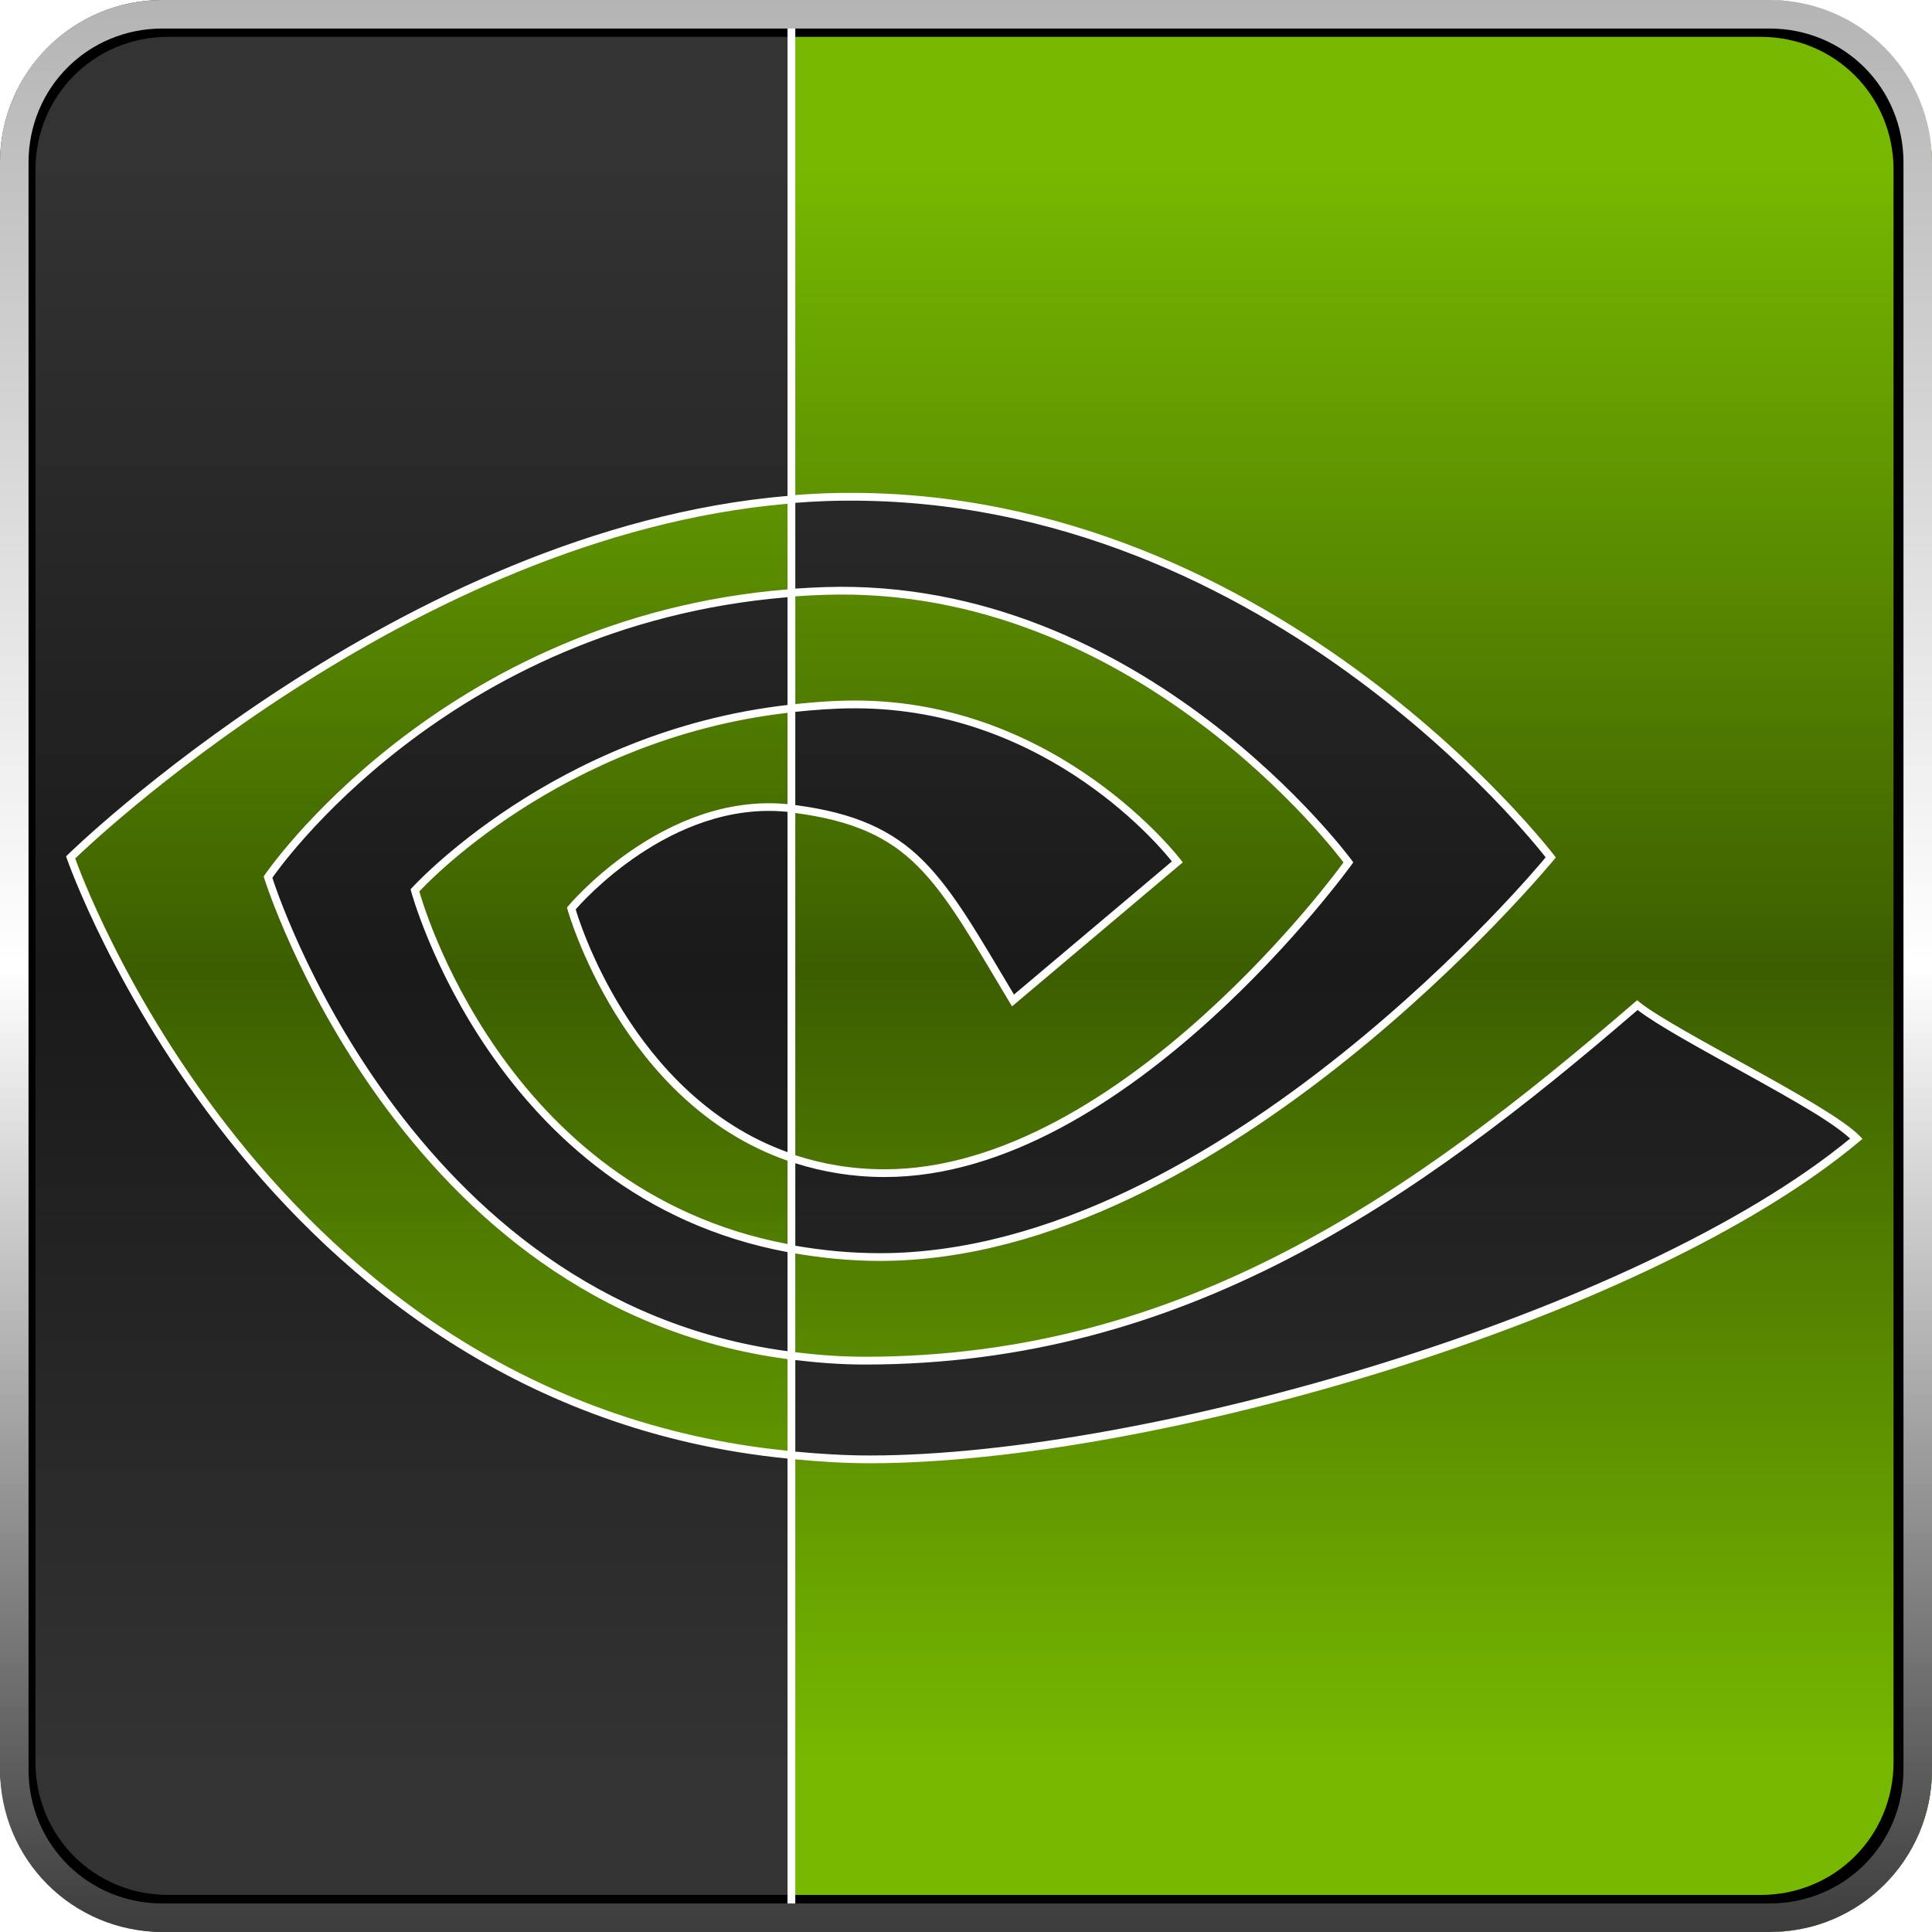 <?xml version="1.0" encoding="UTF-8" standalone="no"?>
<!-- Created with Inkscape (http://www.inkscape.org/) -->

<svg
   width="512"
   height="512"
   viewBox="0 0 135.467 135.467"
   version="1.1"
   id="svg5"
   inkscape:version="1.2.1 (9c6d41e410, 2022-07-14, custom)"
   sodipodi:docname="com.leinardi.gwe.svg"
   xmlns:inkscape="http://www.inkscape.org/namespaces/inkscape"
   xmlns:sodipodi="http://sodipodi.sourceforge.net/DTD/sodipodi-0.dtd"
   xmlns:xlink="http://www.w3.org/1999/xlink"
   xmlns="http://www.w3.org/2000/svg"
   xmlns:svg="http://www.w3.org/2000/svg">
  <sodipodi:namedview
     id="namedview7"
     pagecolor="#505050"
     bordercolor="#ffffff"
     borderopacity="1"
     inkscape:showpageshadow="0"
     inkscape:pageopacity="0"
     inkscape:pagecheckerboard="1"
     inkscape:deskcolor="#505050"
     inkscape:document-units="mm"
     showgrid="false"
     inkscape:zoom="1.5859376"
     inkscape:cx="147.54679"
     inkscape:cy="247.80295"
     inkscape:window-width="3252"
     inkscape:window-height="1076"
     inkscape:window-x="1864"
     inkscape:window-y="0"
     inkscape:window-maximized="0"
     inkscape:current-layer="layer2" />
  <defs
     id="defs2">
    <linearGradient
       inkscape:collect="always"
       id="linearGradient11607">
      <stop
         style="stop-color:#000000;stop-opacity:0;"
         offset="0"
         id="stop11603" />
      <stop
         style="stop-color:#000000;stop-opacity:0.494;"
         offset="0.503"
         id="stop11611" />
      <stop
         style="stop-color:#000000;stop-opacity:0;"
         offset="1"
         id="stop11605" />
    </linearGradient>
    <linearGradient
       inkscape:collect="always"
       id="linearGradient6075">
      <stop
         style="stop-color:#3c3c3c;stop-opacity:1;"
         offset="0"
         id="stop6071" />
      <stop
         style="stop-color:#ffffff;stop-opacity:1;"
         offset="0.5"
         id="stop8405" />
      <stop
         style="stop-color:#b4b4b4;stop-opacity:1;"
         offset="1"
         id="stop6073" />
    </linearGradient>
    <linearGradient
       inkscape:collect="always"
       id="linearGradient31628">
      <stop
         style="stop-color:#787878;stop-opacity:1;"
         offset="0"
         id="stop31624" />
      <stop
         style="stop-color:#585858;stop-opacity:1;"
         offset="1"
         id="stop31626" />
    </linearGradient>
    <linearGradient
       inkscape:collect="always"
       id="linearGradient30168">
      <stop
         style="stop-color:#004400;stop-opacity:1;"
         offset="0"
         id="stop30164" />
      <stop
         style="stop-color:#00ff00;stop-opacity:1;"
         offset="1"
         id="stop30166" />
    </linearGradient>
    <linearGradient
       inkscape:collect="always"
       id="linearGradient22620">
      <stop
         style="stop-color:#000000;stop-opacity:0;"
         offset="0"
         id="stop22618" />
      <stop
         style="stop-color:#000000;stop-opacity:1;"
         offset="1"
         id="stop22616" />
    </linearGradient>
    <radialGradient
       inkscape:collect="always"
       xlink:href="#linearGradient22620"
       id="radialGradient22622"
       cx="236.406"
       cy="98.149"
       fx="236.406"
       fy="98.149"
       r="67.733"
       gradientTransform="matrix(0.752,-0.752,0.641,0.641,-172.959,182.661)"
       gradientUnits="userSpaceOnUse" />
    <clipPath
       clipPathUnits="userSpaceOnUse"
       id="clipPath26339">
      <path
         style="color:#000000;fill:#00ff00;stroke-width:2;stroke-linecap:round;stroke-linejoin:round;-inkscape-stroke:none;paint-order:stroke fill markers"
         d="m 208.094,-6.498 c -37.408,0 -67.733,24.499 -67.733,54.72 0,1.483 0.023,2.884 0.065,4.224 -0.034,0.576 -0.055,1.152 -0.065,1.729 0.747,0.535 1.478,1.046 2.201,1.545 -0.723,-0.499 -1.454,-1.009 -2.201,-1.545 0,30.221 30.325,54.72 67.733,54.72 37.408,0 67.733,-24.499 67.733,-54.72 0,-1.483 -0.023,-2.884 -0.065,-4.224 0.034,-0.576 0.055,-1.152 0.065,-1.729 -0.742,-0.532 -1.468,-1.038 -2.186,-1.534 0.718,0.496 1.444,1.003 2.186,1.534 0,-30.221 -30.325,-54.72 -67.733,-54.72 z M 234.631,7.025 c -0.417,0 -0.828,0.007 -1.236,0.017 0.408,-0.01 0.819,-0.017 1.236,-0.017 z m -1.538,0.026 c -0.298,0.009 -0.592,0.02 -0.885,0.035 0.293,-0.014 0.588,-0.026 0.885,-0.035 z m -1.28,0.055 c -0.284,0.016 -0.565,0.035 -0.844,0.056 0.279,-0.021 0.56,-0.04 0.844,-0.056 z m -1.16,0.08 c -0.38,0.031 -0.756,0.066 -1.128,0.106 0.371,-0.04 0.748,-0.075 1.128,-0.106 z m -1.21,0.116 c -0.349,0.038 -0.694,0.081 -1.037,0.128 0.342,-0.046 0.687,-0.089 1.037,-0.128 z m -1.363,0.174 c -0.26,0.037 -0.519,0.076 -0.775,0.118 0.256,-0.042 0.514,-0.081 0.775,-0.118 z m -1.127,0.177 c -0.248,0.043 -0.494,0.088 -0.738,0.134 0.244,-0.047 0.49,-0.092 0.738,-0.134 z m -1.072,0.198 c -0.346,0.069 -0.688,0.142 -1.026,0.22 0.338,-0.078 0.68,-0.15 1.026,-0.22 z m -1.059,0.227 c -0.316,0.073 -0.629,0.15 -0.938,0.23 0.31,-0.08 0.622,-0.157 0.938,-0.23 z m -1.301,0.327 c -0.216,0.058 -0.431,0.118 -0.644,0.18 0.213,-0.062 0.428,-0.122 0.644,-0.18 z m -0.991,0.281 c -0.223,0.067 -0.443,0.136 -0.662,0.207 0.219,-0.071 0.44,-0.14 0.662,-0.207 z m -0.953,0.3 c -0.31,0.103 -0.617,0.209 -0.92,0.319 0.303,-0.11 0.61,-0.217 0.92,-0.319 z m -1.077,0.378 c -0.247,0.091 -0.492,0.185 -0.735,0.281 0.243,-0.096 0.488,-0.189 0.735,-0.281 z m -1.075,0.419 c -0.19,0.077 -0.378,0.156 -0.565,0.237 0.187,-0.08 0.375,-0.159 0.565,-0.237 z m -0.883,0.375 c -0.221,0.098 -0.439,0.198 -0.656,0.299 0.217,-0.102 0.435,-0.202 0.656,-0.299 z m -0.847,0.388 c -0.281,0.134 -0.56,0.271 -0.835,0.412 0.275,-0.141 0.553,-0.278 0.835,-0.412 z m -2.096,1.097 c -0.088,0.05 -0.177,0.101 -0.265,0.152 0.088,-0.051 0.176,-0.102 0.265,-0.152 z m -1.461,0.879 c -0.046,0.029 -0.091,0.06 -0.137,0.09 0.046,-0.03 0.091,-0.06 0.137,-0.09 z m -1.189,0.8 c -0.079,0.055 -0.158,0.11 -0.236,0.165 0.078,-0.056 0.158,-0.11 0.236,-0.165 z m -1.314,0.968 c -0.078,0.061 -0.155,0.123 -0.233,0.184 0.078,-0.061 0.154,-0.123 0.233,-0.184 z m -1.232,1.002 c -0.025,0.022 -0.052,0.042 -0.077,0.064 0.025,-0.022 0.052,-0.042 0.077,-0.064 z m -1.097,0.974 c -0.077,0.072 -0.155,0.143 -0.232,0.215 0.077,-0.072 0.154,-0.144 0.232,-0.215 z m -1.19,1.146 c -0.042,0.042 -0.083,0.086 -0.125,0.129 0.042,-0.043 0.083,-0.086 0.125,-0.129 z m -0.971,1.016 c -0.066,0.072 -0.133,0.142 -0.198,0.214 0.066,-0.072 0.132,-0.143 0.198,-0.214 z m -1.038,1.164 c -0.386,0.449 -0.765,0.906 -1.133,1.371 0.369,-0.465 0.747,-0.921 1.133,-1.371 z m -1.292,1.578 c -0.309,0.394 -0.613,0.794 -0.911,1.198 0.298,-0.404 0.601,-0.804 0.911,-1.198 z m -1.263,1.686 c -0.231,0.321 -0.459,0.645 -0.683,0.972 0.224,-0.327 0.452,-0.65 0.683,-0.972 z m -1.045,1.504 c -0.243,0.362 -0.481,0.728 -0.716,1.096 0.235,-0.368 0.474,-0.733 0.716,-1.096 z m -0.965,1.482 c -0.314,0.5 -0.623,1.005 -0.925,1.514 0.302,-0.509 0.611,-1.014 0.925,-1.514 z m -1.123,1.855 c -0.239,0.408 -0.475,0.817 -0.707,1.23 0.232,-0.413 0.468,-0.822 0.707,-1.23 z m -0.992,1.744 c -0.201,0.364 -0.4,0.729 -0.595,1.096 0.196,-0.367 0.394,-0.732 0.595,-1.096 z m -0.866,1.604 c -0.211,0.402 -0.419,0.805 -0.625,1.209 0.206,-0.404 0.414,-0.808 0.625,-1.209 z m -0.839,1.626 c -0.261,0.518 -0.518,1.038 -0.772,1.559 0.254,-0.521 0.51,-1.041 0.772,-1.559 z m 75.076,0.087 c 0.17,0.352 0.334,0.723 0.49,1.116 0.157,0.392 0.306,0.806 0.449,1.241 -0.143,-0.435 -0.292,-0.848 -0.449,-1.241 -0.157,-0.392 -0.32,-0.764 -0.49,-1.116 z m -26.001,2.355 c 0.077,0.002 0.156,0.005 0.234,0.007 -0.078,-0.002 -0.156,-0.006 -0.234,-0.007 z m -1.494,0.027 c -0.078,0.004 -0.155,0.011 -0.233,0.017 0.077,-0.005 0.154,-0.012 0.233,-0.017 z m 2.263,0.003 c 0.101,0.006 0.203,0.012 0.305,0.02 -0.102,-0.007 -0.204,-0.014 -0.305,-0.02 z m -2.985,0.055 c -0.085,0.008 -0.17,0.017 -0.254,0.027 0.084,-0.01 0.169,-0.018 0.254,-0.027 z m 3.806,0.008 c 0.095,0.009 0.19,0.017 0.285,0.027 -0.096,-0.01 -0.19,-0.018 -0.285,-0.027 z m -4.546,0.082 c -0.073,0.01 -0.147,0.02 -0.22,0.032 0.073,-0.011 0.147,-0.021 0.22,-0.032 z m 5.519,0.029 c 0.042,0.006 0.082,0.01 0.124,0.016 -0.042,-0.006 -0.082,-0.01 -0.124,-0.016 z m -6.408,0.12 c -0.025,0.005 -0.05,0.011 -0.074,0.016 0.025,-0.005 0.049,-0.011 0.074,-0.016 z m 7.358,0.027 c 0.103,0.018 0.208,0.039 0.312,0.058 -0.104,-0.019 -0.209,-0.04 -0.312,-0.058 z m -8.028,0.123 c -0.07,0.017 -0.139,0.035 -0.208,0.053 0.069,-0.018 0.138,-0.036 0.208,-0.053 z m 8.9,0.044 c 0.113,0.023 0.227,0.048 0.341,0.073 -0.114,-0.025 -0.228,-0.05 -0.341,-0.073 z m -9.535,0.126 c -0.086,0.025 -0.172,0.05 -0.257,0.076 0.085,-0.026 0.171,-0.052 0.257,-0.076 z m 10.429,0.075 c 0.111,0.027 0.223,0.053 0.335,0.081 -0.112,-0.028 -0.224,-0.054 -0.335,-0.081 z m -11.101,0.136 c -0.068,0.023 -0.136,0.044 -0.203,0.068 0.067,-0.024 0.135,-0.045 0.203,-0.068 z m 12.124,0.126 c 0.071,0.02 0.142,0.038 0.213,0.058 -0.072,-0.02 -0.142,-0.038 -0.213,-0.058 z m 0.435,0.123 c 0.439,0.126 0.885,0.266 1.338,0.415 -0.453,-0.149 -0.9,-0.289 -1.338,-0.415 z m -13.366,0.047 c -0.036,0.015 -0.072,0.031 -0.108,0.045 0.036,-0.015 0.072,-0.031 0.108,-0.045 z m -0.599,0.257 c -0.069,0.031 -0.137,0.064 -0.205,0.096 0.068,-0.032 0.136,-0.065 0.205,-0.096 z m -43.791,0.178 c -0.099,0.212 -0.197,0.424 -0.295,0.636 0.098,-0.212 0.196,-0.424 0.295,-0.636 z m 59.374,0.024 c 0.492,0.166 0.994,0.347 1.504,0.541 -0.51,-0.194 -1.011,-0.374 -1.504,-0.541 z m -16.099,0.045 c -0.296,0.147 -0.589,0.302 -0.875,0.467 0.286,-0.165 0.579,-0.32 0.875,-0.467 z m -0.988,0.535 c -0.264,0.155 -0.524,0.319 -0.78,0.489 0.256,-0.17 0.516,-0.333 0.78,-0.489 z m 18.905,0.082 c 0.531,0.206 1.067,0.422 1.617,0.658 0.55,0.236 1.114,0.492 1.684,0.759 -0.57,-0.267 -1.134,-0.523 -1.684,-0.759 -0.55,-0.236 -1.086,-0.452 -1.617,-0.658 z M 237.144,37.883 c -0.27,0.184 -0.536,0.376 -0.798,0.576 0.262,-0.2 0.527,-0.392 0.798,-0.576 z m -0.977,0.716 c -0.252,0.198 -0.502,0.401 -0.746,0.613 0.244,-0.212 0.494,-0.415 0.746,-0.613 z m -41.285,0.054 c -0.359,0.791 -0.717,1.582 -1.068,2.369 0.351,-0.788 0.708,-1.576 1.068,-2.369 z m 65.722,0.303 c 0.561,0.267 1.13,0.547 1.71,0.844 -0.58,-0.297 -1.15,-0.577 -1.71,-0.844 z m -25.222,0.289 c -0.256,0.224 -0.507,0.458 -0.754,0.697 0.248,-0.239 0.498,-0.473 0.754,-0.697 z m 27.224,0.706 c 0.565,0.292 1.138,0.596 1.721,0.917 -0.584,-0.321 -1.157,-0.625 -1.721,-0.917 z m -28.149,0.156 c -0.243,0.24 -0.484,0.485 -0.719,0.738 0.236,-0.254 0.476,-0.499 0.719,-0.738 z m -0.788,0.814 c -0.182,0.197 -0.36,0.403 -0.537,0.608 0.178,-0.206 0.356,-0.411 0.537,-0.608 z m 30.813,0.033 c 0.616,0.341 1.245,0.701 1.883,1.074 -0.638,-0.373 -1.267,-0.734 -1.883,-1.074 z m 2.252,1.291 c 0.635,0.376 1.278,0.764 1.935,1.173 -0.656,-0.408 -1.3,-0.797 -1.935,-1.173 z m -34.232,0.043 c -0.086,0.107 -0.173,0.211 -0.258,0.32 0.085,-0.109 0.172,-0.213 0.258,-0.32 z m -39.654,0.901 c -0.262,0.59 -0.527,1.184 -0.788,1.767 0.262,-0.585 0.525,-1.175 0.788,-1.767 z m 76.09,0.398 c 0.611,0.382 1.231,0.78 1.861,1.191 -0.63,-0.411 -1.25,-0.808 -1.861,-1.191 z m -37.538,0.15 c -0.046,0.065 -0.091,0.133 -0.137,0.198 0.046,-0.065 0.091,-0.133 0.137,-0.198 z m -0.823,1.207 c -0.092,0.14 -0.182,0.282 -0.273,0.424 0.091,-0.142 0.181,-0.284 0.273,-0.424 z m 40.554,0.049 c 0.675,0.444 1.362,0.905 2.059,1.382 -0.697,-0.477 -1.384,-0.939 -2.059,-1.382 z m -41.362,1.229 c -0.092,0.151 -0.184,0.301 -0.275,0.454 0.091,-0.153 0.183,-0.304 0.275,-0.454 z m -0.836,1.421 c -0.069,0.122 -0.14,0.242 -0.209,0.365 0.069,-0.123 0.139,-0.243 0.209,-0.365 z m -38.294,0.435 c -0.353,0.76 -0.709,1.507 -1.068,2.244 0.359,-0.737 0.714,-1.483 1.068,-2.244 z m 37.35,1.283 c -0.057,0.108 -0.113,0.22 -0.171,0.329 0.057,-0.109 0.113,-0.221 0.171,-0.329 z m -0.742,1.439 c -0.084,0.166 -0.166,0.333 -0.25,0.501 0.083,-0.167 0.166,-0.335 0.25,-0.501 z m -38.052,0.289 c -0.086,0.173 -0.172,0.347 -0.258,0.518 0.086,-0.172 0.172,-0.345 0.258,-0.518 z m 37.428,0.975 c -0.36,0.74 -0.718,1.491 -1.073,2.255 0.355,-0.764 0.713,-1.515 1.073,-2.255 z m -38.292,0.72 c -0.04,0.077 -0.08,0.155 -0.12,0.232 0.04,-0.076 0.08,-0.155 0.12,-0.232 z m -0.862,1.596 c -0.074,0.132 -0.149,0.26 -0.223,0.391 0.074,-0.131 0.15,-0.259 0.223,-0.391 z m -0.777,1.344 c -0.088,0.147 -0.176,0.293 -0.265,0.439 0.089,-0.146 0.177,-0.291 0.265,-0.439 z m -43.706,0.288 c 0.701,0.48 1.391,0.944 2.07,1.39 -0.678,-0.446 -1.369,-0.91 -2.07,-1.39 z m 42.9,1.015 c -0.092,0.144 -0.184,0.289 -0.278,0.432 0.093,-0.142 0.185,-0.287 0.278,-0.432 z m 38.266,0.36 c -0.285,0.635 -0.57,1.276 -0.856,1.92 0.285,-0.642 0.573,-1.287 0.856,-1.92 z m -78.753,0.238 c 0.625,0.408 1.242,0.803 1.848,1.183 -0.606,-0.38 -1.223,-0.775 -1.848,-1.183 z m 39.549,0.803 c -0.055,0.078 -0.108,0.16 -0.164,0.238 0.055,-0.078 0.109,-0.159 0.164,-0.238 z m -37.429,0.551 c 0.653,0.406 1.293,0.793 1.924,1.166 -0.632,-0.374 -1.271,-0.76 -1.924,-1.166 z m 36.419,0.817 c -0.08,0.102 -0.161,0.199 -0.242,0.3 0.081,-0.1 0.162,-0.198 0.242,-0.3 z M 149.828,60.372 c 0.633,0.37 1.257,0.728 1.868,1.066 -0.611,-0.338 -1.236,-0.695 -1.868,-1.066 z m 33.226,0.498 c -0.176,0.203 -0.351,0.406 -0.531,0.602 0.18,-0.195 0.356,-0.398 0.531,-0.602 z m 39.297,0.557 c -0.331,0.742 -0.667,1.485 -1.006,2.232 0.338,-0.746 0.675,-1.491 1.006,-2.232 z m -70.471,0.112 c 0.583,0.32 1.156,0.625 1.72,0.917 -0.564,-0.292 -1.137,-0.596 -1.72,-0.917 z m 30.57,0.013 c -0.237,0.256 -0.479,0.502 -0.725,0.744 0.245,-0.241 0.487,-0.488 0.725,-0.744 z m -0.885,0.9 c -0.249,0.24 -0.501,0.475 -0.759,0.7 0.257,-0.225 0.51,-0.459 0.759,-0.7 z m -27.701,0.14 c 0.584,0.299 1.157,0.58 1.721,0.849 -0.564,-0.268 -1.137,-0.55 -1.721,-0.849 z m 26.906,0.59 c -0.252,0.219 -0.509,0.429 -0.77,0.633 0.261,-0.204 0.518,-0.414 0.77,-0.633 z m -24.852,0.415 c 0.57,0.267 1.133,0.523 1.684,0.759 0.554,0.238 1.094,0.454 1.628,0.661 -0.534,-0.207 -1.075,-0.424 -1.628,-0.661 -0.55,-0.236 -1.114,-0.492 -1.684,-0.759 z m 23.939,0.33 c -0.265,0.203 -0.533,0.397 -0.807,0.583 0.274,-0.186 0.543,-0.381 0.807,-0.583 z m -0.963,0.686 c -0.253,0.168 -0.509,0.329 -0.769,0.482 0.261,-0.153 0.517,-0.314 0.769,-0.482 z m 41.785,0.508 c -0.086,0.187 -0.173,0.373 -0.26,0.56 0.087,-0.187 0.174,-0.373 0.26,-0.56 z m -61.148,0.012 c 0.51,0.194 1.011,0.375 1.503,0.541 -0.492,-0.166 -0.993,-0.348 -1.503,-0.541 z m 18.479,0.03 c -0.288,0.166 -0.582,0.322 -0.88,0.47 0.298,-0.148 0.592,-0.304 0.88,-0.47 z m -16.69,0.605 c 0.455,0.15 0.904,0.29 1.345,0.417 -0.441,-0.127 -0.89,-0.266 -1.345,-0.417 z m 15.517,0.008 c -0.074,0.035 -0.148,0.071 -0.223,0.104 0.075,-0.034 0.149,-0.069 0.223,-0.104 z m -13.969,0.469 c 0.091,0.026 0.181,0.049 0.272,0.073 -0.091,-0.025 -0.18,-0.048 -0.272,-0.073 z m 12.556,0.115 c -0.071,0.025 -0.143,0.049 -0.215,0.073 0.072,-0.024 0.144,-0.048 0.215,-0.073 z m -11.672,0.12 c 0.126,0.032 0.251,0.062 0.376,0.092 -0.125,-0.03 -0.25,-0.06 -0.376,-0.092 z m 11.028,0.092 c -0.072,0.022 -0.145,0.043 -0.219,0.065 0.073,-0.021 0.146,-0.042 0.219,-0.065 z m -10.115,0.123 c 0.112,0.025 0.225,0.05 0.336,0.073 -0.111,-0.023 -0.224,-0.048 -0.336,-0.073 z m 9.459,0.061 c -0.078,0.02 -0.155,0.041 -0.234,0.06 0.079,-0.019 0.156,-0.04 0.234,-0.06 z M 165.626,66.888 c 0.077,0.014 0.155,0.03 0.232,0.043 -0.077,-0.013 -0.155,-0.029 -0.232,-0.043 z m 7.7,0.054 c -0.03,0.006 -0.06,0.014 -0.09,0.02 0.03,-0.006 0.06,-0.013 0.09,-0.02 z m -6.636,0.121 c 0.066,0.009 0.13,0.016 0.195,0.025 -0.065,-0.009 -0.129,-0.016 -0.195,-0.025 z m 5.876,0.016 c -0.078,0.012 -0.157,0.022 -0.235,0.034 0.078,-0.011 0.157,-0.021 0.235,-0.034 z m -5.054,0.085 c 0.101,0.011 0.2,0.02 0.3,0.029 -0.1,-0.009 -0.199,-0.018 -0.3,-0.029 z m 4.365,0.007 c -0.092,0.011 -0.184,0.02 -0.276,0.029 0.093,-0.009 0.185,-0.019 0.276,-0.029 z m -3.554,0.065 c 0.096,0.007 0.191,0.013 0.286,0.019 -0.095,-0.005 -0.19,-0.012 -0.286,-0.019 z m 2.793,0.006 c -0.076,0.005 -0.152,0.012 -0.229,0.016 0.077,-0.004 0.153,-0.011 0.229,-0.016 z m -1.95,0.037 c 0.075,0.002 0.151,0.006 0.226,0.007 -0.075,-0.002 -0.151,-0.005 -0.226,-0.007 z m 1.088,0.005 c -0.069,0.002 -0.138,0.003 -0.208,0.004 0.035,-5.29e-4 0.072,7.94e-4 0.107,0 0.034,-5.29e-4 0.067,-0.003 0.101,-0.004 z m -27.802,5.29e-4 c 0.143,0.435 0.292,0.848 0.449,1.241 0.157,0.392 0.32,0.764 0.49,1.115 -0.17,-0.352 -0.334,-0.723 -0.49,-1.115 -0.157,-0.392 -0.306,-0.806 -0.449,-1.241 z m 76.788,0.885 c -0.258,0.53 -0.52,1.058 -0.785,1.585 0.266,-0.527 0.528,-1.055 0.785,-1.585 z m -0.952,1.911 c -0.218,0.429 -0.439,0.856 -0.663,1.282 0.224,-0.426 0.445,-0.853 0.663,-1.282 z m -0.918,1.762 c -0.198,0.37 -0.398,0.739 -0.6,1.106 0.203,-0.367 0.403,-0.736 0.6,-1.106 z m -0.901,1.647 c -0.226,0.402 -0.456,0.801 -0.689,1.198 0.233,-0.397 0.463,-0.796 0.689,-1.198 z m -0.895,1.553 c -0.304,0.512 -0.615,1.02 -0.931,1.523 0.317,-0.503 0.627,-1.011 0.931,-1.523 z m -1.155,1.873 c -0.242,0.38 -0.488,0.756 -0.738,1.13 0.25,-0.373 0.496,-0.75 0.738,-1.13 z m -1.089,1.645 c -0.225,0.329 -0.455,0.654 -0.687,0.977 0.232,-0.323 0.461,-0.649 0.687,-0.977 z m -1.052,1.482 c -0.275,0.373 -0.555,0.74 -0.84,1.104 0.284,-0.364 0.565,-0.732 0.84,-1.104 z m -1.074,1.409 c -0.364,0.458 -0.737,0.909 -1.118,1.353 0.381,-0.444 0.754,-0.894 1.118,-1.353 z m -1.969,2.315 c -0.058,0.063 -0.117,0.125 -0.175,0.188 0.058,-0.063 0.117,-0.125 0.175,-0.188 z m -1.058,1.116 c -0.032,0.032 -0.062,0.065 -0.093,0.097 0.032,-0.032 0.062,-0.065 0.093,-0.097 z m -1.073,1.046 c -0.069,0.065 -0.138,0.129 -0.208,0.193 0.07,-0.064 0.139,-0.129 0.208,-0.193 z m -1.238,1.114 c -0.025,0.022 -0.051,0.042 -0.076,0.064 0.025,-0.021 0.051,-0.042 0.076,-0.064 z m -1.081,0.885 c -0.076,0.06 -0.152,0.121 -0.228,0.18 0.077,-0.06 0.152,-0.12 0.228,-0.18 z m -1.317,0.991 c -0.068,0.049 -0.138,0.097 -0.207,0.145 0.069,-0.048 0.138,-0.096 0.207,-0.145 z m -1.294,0.88 c -0.038,0.025 -0.075,0.05 -0.114,0.075 0.038,-0.025 0.075,-0.05 0.114,-0.075 z m -1.316,0.806 c -0.088,0.051 -0.176,0.102 -0.265,0.152 0.088,-0.05 0.177,-0.101 0.265,-0.152 z m -1.516,0.831 c -0.276,0.141 -0.555,0.279 -0.837,0.413 0.282,-0.135 0.561,-0.272 0.837,-0.413 z m -1.059,0.516 c -0.209,0.098 -0.419,0.194 -0.631,0.288 0.212,-0.094 0.423,-0.19 0.631,-0.288 z m -0.946,0.425 c -0.202,0.087 -0.405,0.171 -0.61,0.255 0.205,-0.083 0.408,-0.168 0.61,-0.255 z m -0.884,0.366 c -0.258,0.102 -0.519,0.202 -0.782,0.299 0.263,-0.097 0.524,-0.196 0.782,-0.299 z m -0.918,0.35 c -0.303,0.11 -0.611,0.216 -0.921,0.319 0.31,-0.103 0.618,-0.209 0.921,-0.319 z m -1.215,0.413 c -0.216,0.069 -0.433,0.137 -0.652,0.203 0.219,-0.066 0.436,-0.134 0.652,-0.203 z m -1.007,0.307 c -0.226,0.065 -0.453,0.128 -0.682,0.19 0.229,-0.061 0.457,-0.124 0.682,-0.19 z m -0.978,0.269 c -0.286,0.074 -0.575,0.145 -0.867,0.213 0.292,-0.068 0.581,-0.139 0.867,-0.213 z m -1.016,0.249 c -0.339,0.078 -0.683,0.15 -1.03,0.22 0.347,-0.069 0.691,-0.142 1.03,-0.22 z m -1.287,0.269 c -0.266,0.051 -0.533,0.1 -0.804,0.147 0.27,-0.046 0.538,-0.096 0.804,-0.147 z m -1.14,0.203 c -0.257,0.042 -0.516,0.081 -0.777,0.118 0.261,-0.037 0.52,-0.076 0.777,-0.118 z m -1.108,0.165 c -0.341,0.046 -0.685,0.089 -1.034,0.127 0.348,-0.038 0.693,-0.081 1.034,-0.127 z m -1.117,0.137 c -0.372,0.04 -0.749,0.075 -1.129,0.106 0.38,-0.031 0.757,-0.066 1.129,-0.106 z m -1.439,0.129 c -0.28,0.021 -0.563,0.04 -0.848,0.056 0.285,-0.016 0.567,-0.035 0.848,-0.056 z m -1.243,0.077 c -0.281,0.014 -0.565,0.024 -0.851,0.033 0.286,-0.009 0.569,-0.019 0.851,-0.033 z m -1.209,0.044 c -0.401,0.01 -0.804,0.015 -1.214,0.015 0.409,0 0.813,-0.006 1.214,-0.015 z"
         id="path26341" />
    </clipPath>
    <filter
       inkscape:collect="always"
       style="color-interpolation-filters:sRGB"
       id="filter26363"
       x="-0.028"
       y="-0.033"
       width="1.057"
       height="1.067">
      <feGaussianBlur
         inkscape:collect="always"
         stdDeviation="1.631"
         id="feGaussianBlur26365" />
    </filter>
    <clipPath
       clipPathUnits="userSpaceOnUse"
       id="clipPath26339-9">
      <path
         style="color:#000000;fill:#00ff00;stroke-width:2;stroke-linecap:round;stroke-linejoin:round;-inkscape-stroke:none;paint-order:stroke fill markers"
         d="m 208.094,-6.498 c -37.408,0 -67.733,24.499 -67.733,54.72 0,1.483 0.023,2.884 0.065,4.224 -0.034,0.576 -0.055,1.152 -0.065,1.729 0.747,0.535 1.478,1.046 2.201,1.545 -0.723,-0.499 -1.454,-1.009 -2.201,-1.545 0,30.221 30.325,54.72 67.733,54.72 37.408,0 67.733,-24.499 67.733,-54.72 0,-1.483 -0.023,-2.884 -0.065,-4.224 0.034,-0.576 0.055,-1.152 0.065,-1.729 -0.742,-0.532 -1.468,-1.038 -2.186,-1.534 0.718,0.496 1.444,1.003 2.186,1.534 0,-30.221 -30.325,-54.72 -67.733,-54.72 z M 234.631,7.025 c -0.417,0 -0.828,0.007 -1.236,0.017 0.408,-0.01 0.819,-0.017 1.236,-0.017 z m -1.538,0.026 c -0.298,0.009 -0.592,0.02 -0.885,0.035 0.293,-0.014 0.588,-0.026 0.885,-0.035 z m -1.28,0.055 c -0.284,0.016 -0.565,0.035 -0.844,0.056 0.279,-0.021 0.56,-0.04 0.844,-0.056 z m -1.16,0.08 c -0.38,0.031 -0.756,0.066 -1.128,0.106 0.371,-0.04 0.748,-0.075 1.128,-0.106 z m -1.21,0.116 c -0.349,0.038 -0.694,0.081 -1.037,0.128 0.342,-0.046 0.687,-0.089 1.037,-0.128 z m -1.363,0.174 c -0.26,0.037 -0.519,0.076 -0.775,0.118 0.256,-0.042 0.514,-0.081 0.775,-0.118 z m -1.127,0.177 c -0.248,0.043 -0.494,0.088 -0.738,0.134 0.244,-0.047 0.49,-0.092 0.738,-0.134 z m -1.072,0.198 c -0.346,0.069 -0.688,0.142 -1.026,0.22 0.338,-0.078 0.68,-0.15 1.026,-0.22 z m -1.059,0.227 c -0.316,0.073 -0.629,0.15 -0.938,0.23 0.31,-0.08 0.622,-0.157 0.938,-0.23 z m -1.301,0.327 c -0.216,0.058 -0.431,0.118 -0.644,0.18 0.213,-0.062 0.428,-0.122 0.644,-0.18 z m -0.991,0.281 c -0.223,0.067 -0.443,0.136 -0.662,0.207 0.219,-0.071 0.44,-0.14 0.662,-0.207 z m -0.953,0.3 c -0.31,0.103 -0.617,0.209 -0.92,0.319 0.303,-0.11 0.61,-0.217 0.92,-0.319 z m -1.077,0.378 c -0.247,0.091 -0.492,0.185 -0.735,0.281 0.243,-0.096 0.488,-0.189 0.735,-0.281 z m -1.075,0.419 c -0.19,0.077 -0.378,0.156 -0.565,0.237 0.187,-0.08 0.375,-0.159 0.565,-0.237 z m -0.883,0.375 c -0.221,0.098 -0.439,0.198 -0.656,0.299 0.217,-0.102 0.435,-0.202 0.656,-0.299 z m -0.847,0.388 c -0.281,0.134 -0.56,0.271 -0.835,0.412 0.275,-0.141 0.553,-0.278 0.835,-0.412 z m -2.096,1.097 c -0.088,0.05 -0.177,0.101 -0.265,0.152 0.088,-0.051 0.176,-0.102 0.265,-0.152 z m -1.461,0.879 c -0.046,0.029 -0.091,0.06 -0.137,0.09 0.046,-0.03 0.091,-0.06 0.137,-0.09 z m -1.189,0.8 c -0.079,0.055 -0.158,0.11 -0.236,0.165 0.078,-0.056 0.158,-0.11 0.236,-0.165 z m -1.314,0.968 c -0.078,0.061 -0.155,0.123 -0.233,0.184 0.078,-0.061 0.154,-0.123 0.233,-0.184 z m -1.232,1.002 c -0.025,0.022 -0.052,0.042 -0.077,0.064 0.025,-0.022 0.052,-0.042 0.077,-0.064 z m -1.097,0.974 c -0.077,0.072 -0.155,0.143 -0.232,0.215 0.077,-0.072 0.154,-0.144 0.232,-0.215 z m -1.19,1.146 c -0.042,0.042 -0.083,0.086 -0.125,0.129 0.042,-0.043 0.083,-0.086 0.125,-0.129 z m -0.971,1.016 c -0.066,0.072 -0.133,0.142 -0.198,0.214 0.066,-0.072 0.132,-0.143 0.198,-0.214 z m -1.038,1.164 c -0.386,0.449 -0.765,0.906 -1.133,1.371 0.369,-0.465 0.747,-0.921 1.133,-1.371 z m -1.292,1.578 c -0.309,0.394 -0.613,0.794 -0.911,1.198 0.298,-0.404 0.601,-0.804 0.911,-1.198 z m -1.263,1.686 c -0.231,0.321 -0.459,0.645 -0.683,0.972 0.224,-0.327 0.452,-0.65 0.683,-0.972 z m -1.045,1.504 c -0.243,0.362 -0.481,0.728 -0.716,1.096 0.235,-0.368 0.474,-0.733 0.716,-1.096 z m -0.965,1.482 c -0.314,0.5 -0.623,1.005 -0.925,1.514 0.302,-0.509 0.611,-1.014 0.925,-1.514 z m -1.123,1.855 c -0.239,0.408 -0.475,0.817 -0.707,1.23 0.232,-0.413 0.468,-0.822 0.707,-1.23 z m -0.992,1.744 c -0.201,0.364 -0.4,0.729 -0.595,1.096 0.196,-0.367 0.394,-0.732 0.595,-1.096 z m -0.866,1.604 c -0.211,0.402 -0.419,0.805 -0.625,1.209 0.206,-0.404 0.414,-0.808 0.625,-1.209 z m -0.839,1.626 c -0.261,0.518 -0.518,1.038 -0.772,1.559 0.254,-0.521 0.51,-1.041 0.772,-1.559 z m 75.076,0.087 c 0.17,0.352 0.334,0.723 0.49,1.116 0.157,0.392 0.306,0.806 0.449,1.241 -0.143,-0.435 -0.292,-0.848 -0.449,-1.241 -0.157,-0.392 -0.32,-0.764 -0.49,-1.116 z m -26.001,2.355 c 0.077,0.002 0.156,0.005 0.234,0.007 -0.078,-0.002 -0.156,-0.006 -0.234,-0.007 z m -1.494,0.027 c -0.078,0.004 -0.155,0.011 -0.233,0.017 0.077,-0.005 0.154,-0.012 0.233,-0.017 z m 2.263,0.003 c 0.101,0.006 0.203,0.012 0.305,0.02 -0.102,-0.007 -0.204,-0.014 -0.305,-0.02 z m -2.985,0.055 c -0.085,0.008 -0.17,0.017 -0.254,0.027 0.084,-0.01 0.169,-0.018 0.254,-0.027 z m 3.806,0.008 c 0.095,0.009 0.19,0.017 0.285,0.027 -0.096,-0.01 -0.19,-0.018 -0.285,-0.027 z m -4.546,0.082 c -0.073,0.01 -0.147,0.02 -0.22,0.032 0.073,-0.011 0.147,-0.021 0.22,-0.032 z m 5.519,0.029 c 0.042,0.006 0.082,0.01 0.124,0.016 -0.042,-0.006 -0.082,-0.01 -0.124,-0.016 z m -6.408,0.12 c -0.025,0.005 -0.05,0.011 -0.074,0.016 0.025,-0.005 0.049,-0.011 0.074,-0.016 z m 7.358,0.027 c 0.103,0.018 0.208,0.039 0.312,0.058 -0.104,-0.019 -0.209,-0.04 -0.312,-0.058 z m -8.028,0.123 c -0.07,0.017 -0.139,0.035 -0.208,0.053 0.069,-0.018 0.138,-0.036 0.208,-0.053 z m 8.9,0.044 c 0.113,0.023 0.227,0.048 0.341,0.073 -0.114,-0.025 -0.228,-0.05 -0.341,-0.073 z m -9.535,0.126 c -0.086,0.025 -0.172,0.05 -0.257,0.076 0.085,-0.026 0.171,-0.052 0.257,-0.076 z m 10.429,0.075 c 0.111,0.027 0.223,0.053 0.335,0.081 -0.112,-0.028 -0.224,-0.054 -0.335,-0.081 z m -11.101,0.136 c -0.068,0.023 -0.136,0.044 -0.203,0.068 0.067,-0.024 0.135,-0.045 0.203,-0.068 z m 12.124,0.126 c 0.071,0.02 0.142,0.038 0.213,0.058 -0.072,-0.02 -0.142,-0.038 -0.213,-0.058 z m 0.435,0.123 c 0.439,0.126 0.885,0.266 1.338,0.415 -0.453,-0.149 -0.9,-0.289 -1.338,-0.415 z m -13.366,0.047 c -0.036,0.015 -0.072,0.031 -0.108,0.045 0.036,-0.015 0.072,-0.031 0.108,-0.045 z m -0.599,0.257 c -0.069,0.031 -0.137,0.064 -0.205,0.096 0.068,-0.032 0.136,-0.065 0.205,-0.096 z m -43.791,0.178 c -0.099,0.212 -0.197,0.424 -0.295,0.636 0.098,-0.212 0.196,-0.424 0.295,-0.636 z m 59.374,0.024 c 0.492,0.166 0.994,0.347 1.504,0.541 -0.51,-0.194 -1.011,-0.374 -1.504,-0.541 z m -16.099,0.045 c -0.296,0.147 -0.589,0.302 -0.875,0.467 0.286,-0.165 0.579,-0.32 0.875,-0.467 z m -0.988,0.535 c -0.264,0.155 -0.524,0.319 -0.78,0.489 0.256,-0.17 0.516,-0.333 0.78,-0.489 z m 18.905,0.082 c 0.531,0.206 1.067,0.422 1.617,0.658 0.55,0.236 1.114,0.492 1.684,0.759 -0.57,-0.267 -1.134,-0.523 -1.684,-0.759 -0.55,-0.236 -1.086,-0.452 -1.617,-0.658 z M 237.144,37.883 c -0.27,0.184 -0.536,0.376 -0.798,0.576 0.262,-0.2 0.527,-0.392 0.798,-0.576 z m -0.977,0.716 c -0.252,0.198 -0.502,0.401 -0.746,0.613 0.244,-0.212 0.494,-0.415 0.746,-0.613 z m -41.285,0.054 c -0.359,0.791 -0.717,1.582 -1.068,2.369 0.351,-0.788 0.708,-1.576 1.068,-2.369 z m 65.722,0.303 c 0.561,0.267 1.13,0.547 1.71,0.844 -0.58,-0.297 -1.15,-0.577 -1.71,-0.844 z m -25.222,0.289 c -0.256,0.224 -0.507,0.458 -0.754,0.697 0.248,-0.239 0.498,-0.473 0.754,-0.697 z m 27.224,0.706 c 0.565,0.292 1.138,0.596 1.721,0.917 -0.584,-0.321 -1.157,-0.625 -1.721,-0.917 z m -28.149,0.156 c -0.243,0.24 -0.484,0.485 -0.719,0.738 0.236,-0.254 0.476,-0.499 0.719,-0.738 z m -0.788,0.814 c -0.182,0.197 -0.36,0.403 -0.537,0.608 0.178,-0.206 0.356,-0.411 0.537,-0.608 z m 30.813,0.033 c 0.616,0.341 1.245,0.701 1.883,1.074 -0.638,-0.373 -1.267,-0.734 -1.883,-1.074 z m 2.252,1.291 c 0.635,0.376 1.278,0.764 1.935,1.173 -0.656,-0.408 -1.3,-0.797 -1.935,-1.173 z m -34.232,0.043 c -0.086,0.107 -0.173,0.211 -0.258,0.32 0.085,-0.109 0.172,-0.213 0.258,-0.32 z m -39.654,0.901 c -0.262,0.59 -0.527,1.184 -0.788,1.767 0.262,-0.585 0.525,-1.175 0.788,-1.767 z m 76.09,0.398 c 0.611,0.382 1.231,0.78 1.861,1.191 -0.63,-0.411 -1.25,-0.808 -1.861,-1.191 z m -37.538,0.15 c -0.046,0.065 -0.091,0.133 -0.137,0.198 0.046,-0.065 0.091,-0.133 0.137,-0.198 z m -0.823,1.207 c -0.092,0.14 -0.182,0.282 -0.273,0.424 0.091,-0.142 0.181,-0.284 0.273,-0.424 z m 40.554,0.049 c 0.675,0.444 1.362,0.905 2.059,1.382 -0.697,-0.477 -1.384,-0.939 -2.059,-1.382 z m -41.362,1.229 c -0.092,0.151 -0.184,0.301 -0.275,0.454 0.091,-0.153 0.183,-0.304 0.275,-0.454 z m -0.836,1.421 c -0.069,0.122 -0.14,0.242 -0.209,0.365 0.069,-0.123 0.139,-0.243 0.209,-0.365 z m -38.294,0.435 c -0.353,0.76 -0.709,1.507 -1.068,2.244 0.359,-0.737 0.714,-1.483 1.068,-2.244 z m 37.35,1.283 c -0.057,0.108 -0.113,0.22 -0.171,0.329 0.057,-0.109 0.113,-0.221 0.171,-0.329 z m -0.742,1.439 c -0.084,0.166 -0.166,0.333 -0.25,0.501 0.083,-0.167 0.166,-0.335 0.25,-0.501 z m -38.052,0.289 c -0.086,0.173 -0.172,0.347 -0.258,0.518 0.086,-0.172 0.172,-0.345 0.258,-0.518 z m 37.428,0.975 c -0.36,0.74 -0.718,1.491 -1.073,2.255 0.355,-0.764 0.713,-1.515 1.073,-2.255 z m -38.292,0.72 c -0.04,0.077 -0.08,0.155 -0.12,0.232 0.04,-0.076 0.08,-0.155 0.12,-0.232 z m -0.862,1.596 c -0.074,0.132 -0.149,0.26 -0.223,0.391 0.074,-0.131 0.15,-0.259 0.223,-0.391 z m -0.777,1.344 c -0.088,0.147 -0.176,0.293 -0.265,0.439 0.089,-0.146 0.177,-0.291 0.265,-0.439 z m -43.706,0.288 c 0.701,0.48 1.391,0.944 2.07,1.39 -0.678,-0.446 -1.369,-0.91 -2.07,-1.39 z m 42.9,1.015 c -0.092,0.144 -0.184,0.289 -0.278,0.432 0.093,-0.142 0.185,-0.287 0.278,-0.432 z m 38.266,0.36 c -0.285,0.635 -0.57,1.276 -0.856,1.92 0.285,-0.642 0.573,-1.287 0.856,-1.92 z m -78.753,0.238 c 0.625,0.408 1.242,0.803 1.848,1.183 -0.606,-0.38 -1.223,-0.775 -1.848,-1.183 z m 39.549,0.803 c -0.055,0.078 -0.108,0.16 -0.164,0.238 0.055,-0.078 0.109,-0.159 0.164,-0.238 z m -37.429,0.551 c 0.653,0.406 1.293,0.793 1.924,1.166 -0.632,-0.374 -1.271,-0.76 -1.924,-1.166 z m 36.419,0.817 c -0.08,0.102 -0.161,0.199 -0.242,0.3 0.081,-0.1 0.162,-0.198 0.242,-0.3 z M 149.828,60.372 c 0.633,0.37 1.257,0.728 1.868,1.066 -0.611,-0.338 -1.236,-0.695 -1.868,-1.066 z m 33.226,0.498 c -0.176,0.203 -0.351,0.406 -0.531,0.602 0.18,-0.195 0.356,-0.398 0.531,-0.602 z m 39.297,0.557 c -0.331,0.742 -0.667,1.485 -1.006,2.232 0.338,-0.746 0.675,-1.491 1.006,-2.232 z m -70.471,0.112 c 0.583,0.32 1.156,0.625 1.72,0.917 -0.564,-0.292 -1.137,-0.596 -1.72,-0.917 z m 30.57,0.013 c -0.237,0.256 -0.479,0.502 -0.725,0.744 0.245,-0.241 0.487,-0.488 0.725,-0.744 z m -0.885,0.9 c -0.249,0.24 -0.501,0.475 -0.759,0.7 0.257,-0.225 0.51,-0.459 0.759,-0.7 z m -27.701,0.14 c 0.584,0.299 1.157,0.58 1.721,0.849 -0.564,-0.268 -1.137,-0.55 -1.721,-0.849 z m 26.906,0.59 c -0.252,0.219 -0.509,0.429 -0.77,0.633 0.261,-0.204 0.518,-0.414 0.77,-0.633 z m -24.852,0.415 c 0.57,0.267 1.133,0.523 1.684,0.759 0.554,0.238 1.094,0.454 1.628,0.661 -0.534,-0.207 -1.075,-0.424 -1.628,-0.661 -0.55,-0.236 -1.114,-0.492 -1.684,-0.759 z m 23.939,0.33 c -0.265,0.203 -0.533,0.397 -0.807,0.583 0.274,-0.186 0.543,-0.381 0.807,-0.583 z m -0.963,0.686 c -0.253,0.168 -0.509,0.329 -0.769,0.482 0.261,-0.153 0.517,-0.314 0.769,-0.482 z m 41.785,0.508 c -0.086,0.187 -0.173,0.373 -0.26,0.56 0.087,-0.187 0.174,-0.373 0.26,-0.56 z m -61.148,0.012 c 0.51,0.194 1.011,0.375 1.503,0.541 -0.492,-0.166 -0.993,-0.348 -1.503,-0.541 z m 18.479,0.03 c -0.288,0.166 -0.582,0.322 -0.88,0.47 0.298,-0.148 0.592,-0.304 0.88,-0.47 z m -16.69,0.605 c 0.455,0.15 0.904,0.29 1.345,0.417 -0.441,-0.127 -0.89,-0.266 -1.345,-0.417 z m 15.517,0.008 c -0.074,0.035 -0.148,0.071 -0.223,0.104 0.075,-0.034 0.149,-0.069 0.223,-0.104 z m -13.969,0.469 c 0.091,0.026 0.181,0.049 0.272,0.073 -0.091,-0.025 -0.18,-0.048 -0.272,-0.073 z m 12.556,0.115 c -0.071,0.025 -0.143,0.049 -0.215,0.073 0.072,-0.024 0.144,-0.048 0.215,-0.073 z m -11.672,0.12 c 0.126,0.032 0.251,0.062 0.376,0.092 -0.125,-0.03 -0.25,-0.06 -0.376,-0.092 z m 11.028,0.092 c -0.072,0.022 -0.145,0.043 -0.219,0.065 0.073,-0.021 0.146,-0.042 0.219,-0.065 z m -10.115,0.123 c 0.112,0.025 0.225,0.05 0.336,0.073 -0.111,-0.023 -0.224,-0.048 -0.336,-0.073 z m 9.459,0.061 c -0.078,0.02 -0.155,0.041 -0.234,0.06 0.079,-0.019 0.156,-0.04 0.234,-0.06 z M 165.626,66.888 c 0.077,0.014 0.155,0.03 0.232,0.043 -0.077,-0.013 -0.155,-0.029 -0.232,-0.043 z m 7.7,0.054 c -0.03,0.006 -0.06,0.014 -0.09,0.02 0.03,-0.006 0.06,-0.013 0.09,-0.02 z m -6.636,0.121 c 0.066,0.009 0.13,0.016 0.195,0.025 -0.065,-0.009 -0.129,-0.016 -0.195,-0.025 z m 5.876,0.016 c -0.078,0.012 -0.157,0.022 -0.235,0.034 0.078,-0.011 0.157,-0.021 0.235,-0.034 z m -5.054,0.085 c 0.101,0.011 0.2,0.02 0.3,0.029 -0.1,-0.009 -0.199,-0.018 -0.3,-0.029 z m 4.365,0.007 c -0.092,0.011 -0.184,0.02 -0.276,0.029 0.093,-0.009 0.185,-0.019 0.276,-0.029 z m -3.554,0.065 c 0.096,0.007 0.191,0.013 0.286,0.019 -0.095,-0.005 -0.19,-0.012 -0.286,-0.019 z m 2.793,0.006 c -0.076,0.005 -0.152,0.012 -0.229,0.016 0.077,-0.004 0.153,-0.011 0.229,-0.016 z m -1.95,0.037 c 0.075,0.002 0.151,0.006 0.226,0.007 -0.075,-0.002 -0.151,-0.005 -0.226,-0.007 z m 1.088,0.005 c -0.069,0.002 -0.138,0.003 -0.208,0.004 0.035,-5.29e-4 0.072,7.94e-4 0.107,0 0.034,-5.29e-4 0.067,-0.003 0.101,-0.004 z m -27.802,5.29e-4 c 0.143,0.435 0.292,0.848 0.449,1.241 0.157,0.392 0.32,0.764 0.49,1.115 -0.17,-0.352 -0.334,-0.723 -0.49,-1.115 -0.157,-0.392 -0.306,-0.806 -0.449,-1.241 z m 76.788,0.885 c -0.258,0.53 -0.52,1.058 -0.785,1.585 0.266,-0.527 0.528,-1.055 0.785,-1.585 z m -0.952,1.911 c -0.218,0.429 -0.439,0.856 -0.663,1.282 0.224,-0.426 0.445,-0.853 0.663,-1.282 z m -0.918,1.762 c -0.198,0.37 -0.398,0.739 -0.6,1.106 0.203,-0.367 0.403,-0.736 0.6,-1.106 z m -0.901,1.647 c -0.226,0.402 -0.456,0.801 -0.689,1.198 0.233,-0.397 0.463,-0.796 0.689,-1.198 z m -0.895,1.553 c -0.304,0.512 -0.615,1.02 -0.931,1.523 0.317,-0.503 0.627,-1.011 0.931,-1.523 z m -1.155,1.873 c -0.242,0.38 -0.488,0.756 -0.738,1.13 0.25,-0.373 0.496,-0.75 0.738,-1.13 z m -1.089,1.645 c -0.225,0.329 -0.455,0.654 -0.687,0.977 0.232,-0.323 0.461,-0.649 0.687,-0.977 z m -1.052,1.482 c -0.275,0.373 -0.555,0.74 -0.84,1.104 0.284,-0.364 0.565,-0.732 0.84,-1.104 z m -1.074,1.409 c -0.364,0.458 -0.737,0.909 -1.118,1.353 0.381,-0.444 0.754,-0.894 1.118,-1.353 z m -1.969,2.315 c -0.058,0.063 -0.117,0.125 -0.175,0.188 0.058,-0.063 0.117,-0.125 0.175,-0.188 z m -1.058,1.116 c -0.032,0.032 -0.062,0.065 -0.093,0.097 0.032,-0.032 0.062,-0.065 0.093,-0.097 z m -1.073,1.046 c -0.069,0.065 -0.138,0.129 -0.208,0.193 0.07,-0.064 0.139,-0.129 0.208,-0.193 z m -1.238,1.114 c -0.025,0.022 -0.051,0.042 -0.076,0.064 0.025,-0.021 0.051,-0.042 0.076,-0.064 z m -1.081,0.885 c -0.076,0.06 -0.152,0.121 -0.228,0.18 0.077,-0.06 0.152,-0.12 0.228,-0.18 z m -1.317,0.991 c -0.068,0.049 -0.138,0.097 -0.207,0.145 0.069,-0.048 0.138,-0.096 0.207,-0.145 z m -1.294,0.88 c -0.038,0.025 -0.075,0.05 -0.114,0.075 0.038,-0.025 0.075,-0.05 0.114,-0.075 z m -1.316,0.806 c -0.088,0.051 -0.176,0.102 -0.265,0.152 0.088,-0.05 0.177,-0.101 0.265,-0.152 z m -1.516,0.831 c -0.276,0.141 -0.555,0.279 -0.837,0.413 0.282,-0.135 0.561,-0.272 0.837,-0.413 z m -1.059,0.516 c -0.209,0.098 -0.419,0.194 -0.631,0.288 0.212,-0.094 0.423,-0.19 0.631,-0.288 z m -0.946,0.425 c -0.202,0.087 -0.405,0.171 -0.61,0.255 0.205,-0.083 0.408,-0.168 0.61,-0.255 z m -0.884,0.366 c -0.258,0.102 -0.519,0.202 -0.782,0.299 0.263,-0.097 0.524,-0.196 0.782,-0.299 z m -0.918,0.35 c -0.303,0.11 -0.611,0.216 -0.921,0.319 0.31,-0.103 0.618,-0.209 0.921,-0.319 z m -1.215,0.413 c -0.216,0.069 -0.433,0.137 -0.652,0.203 0.219,-0.066 0.436,-0.134 0.652,-0.203 z m -1.007,0.307 c -0.226,0.065 -0.453,0.128 -0.682,0.19 0.229,-0.061 0.457,-0.124 0.682,-0.19 z m -0.978,0.269 c -0.286,0.074 -0.575,0.145 -0.867,0.213 0.292,-0.068 0.581,-0.139 0.867,-0.213 z m -1.016,0.249 c -0.339,0.078 -0.683,0.15 -1.03,0.22 0.347,-0.069 0.691,-0.142 1.03,-0.22 z m -1.287,0.269 c -0.266,0.051 -0.533,0.1 -0.804,0.147 0.27,-0.046 0.538,-0.096 0.804,-0.147 z m -1.14,0.203 c -0.257,0.042 -0.516,0.081 -0.777,0.118 0.261,-0.037 0.52,-0.076 0.777,-0.118 z m -1.108,0.165 c -0.341,0.046 -0.685,0.089 -1.034,0.127 0.348,-0.038 0.693,-0.081 1.034,-0.127 z m -1.117,0.137 c -0.372,0.04 -0.749,0.075 -1.129,0.106 0.38,-0.031 0.757,-0.066 1.129,-0.106 z m -1.439,0.129 c -0.28,0.021 -0.563,0.04 -0.848,0.056 0.285,-0.016 0.567,-0.035 0.848,-0.056 z m -1.243,0.077 c -0.281,0.014 -0.565,0.024 -0.851,0.033 0.286,-0.009 0.569,-0.019 0.851,-0.033 z m -1.209,0.044 c -0.401,0.01 -0.804,0.015 -1.214,0.015 0.409,0 0.813,-0.006 1.214,-0.015 z"
         id="path26341-2" />
    </clipPath>
    <filter
       inkscape:collect="always"
       style="color-interpolation-filters:sRGB"
       id="filter26363-2"
       x="-0.114"
       y="-0.133"
       width="1.228"
       height="1.267">
      <feGaussianBlur
         inkscape:collect="always"
         stdDeviation="6.524"
         id="feGaussianBlur26365-8" />
    </filter>
    <clipPath
       clipPathUnits="userSpaceOnUse"
       id="clipPath26339-9-7">
      <path
         style="color:#000000;fill:#00ff00;stroke-width:2;stroke-linecap:round;stroke-linejoin:round;-inkscape-stroke:none;paint-order:stroke fill markers"
         d="m 208.094,-6.498 c -37.408,0 -67.733,24.499 -67.733,54.72 0,1.483 0.023,2.884 0.065,4.224 -0.034,0.576 -0.055,1.152 -0.065,1.729 0.747,0.535 1.478,1.046 2.201,1.545 -0.723,-0.499 -1.454,-1.009 -2.201,-1.545 0,30.221 30.325,54.72 67.733,54.72 37.408,0 67.733,-24.499 67.733,-54.72 0,-1.483 -0.023,-2.884 -0.065,-4.224 0.034,-0.576 0.055,-1.152 0.065,-1.729 -0.742,-0.532 -1.468,-1.038 -2.186,-1.534 0.718,0.496 1.444,1.003 2.186,1.534 0,-30.221 -30.325,-54.72 -67.733,-54.72 z M 234.631,7.025 c -0.417,0 -0.828,0.007 -1.236,0.017 0.408,-0.01 0.819,-0.017 1.236,-0.017 z m -1.538,0.026 c -0.298,0.009 -0.592,0.02 -0.885,0.035 0.293,-0.014 0.588,-0.026 0.885,-0.035 z m -1.28,0.055 c -0.284,0.016 -0.565,0.035 -0.844,0.056 0.279,-0.021 0.56,-0.04 0.844,-0.056 z m -1.16,0.08 c -0.38,0.031 -0.756,0.066 -1.128,0.106 0.371,-0.04 0.748,-0.075 1.128,-0.106 z m -1.21,0.116 c -0.349,0.038 -0.694,0.081 -1.037,0.128 0.342,-0.046 0.687,-0.089 1.037,-0.128 z m -1.363,0.174 c -0.26,0.037 -0.519,0.076 -0.775,0.118 0.256,-0.042 0.514,-0.081 0.775,-0.118 z m -1.127,0.177 c -0.248,0.043 -0.494,0.088 -0.738,0.134 0.244,-0.047 0.49,-0.092 0.738,-0.134 z m -1.072,0.198 c -0.346,0.069 -0.688,0.142 -1.026,0.22 0.338,-0.078 0.68,-0.15 1.026,-0.22 z m -1.059,0.227 c -0.316,0.073 -0.629,0.15 -0.938,0.23 0.31,-0.08 0.622,-0.157 0.938,-0.23 z m -1.301,0.327 c -0.216,0.058 -0.431,0.118 -0.644,0.18 0.213,-0.062 0.428,-0.122 0.644,-0.18 z m -0.991,0.281 c -0.223,0.067 -0.443,0.136 -0.662,0.207 0.219,-0.071 0.44,-0.14 0.662,-0.207 z m -0.953,0.3 c -0.31,0.103 -0.617,0.209 -0.92,0.319 0.303,-0.11 0.61,-0.217 0.92,-0.319 z m -1.077,0.378 c -0.247,0.091 -0.492,0.185 -0.735,0.281 0.243,-0.096 0.488,-0.189 0.735,-0.281 z m -1.075,0.419 c -0.19,0.077 -0.378,0.156 -0.565,0.237 0.187,-0.08 0.375,-0.159 0.565,-0.237 z m -0.883,0.375 c -0.221,0.098 -0.439,0.198 -0.656,0.299 0.217,-0.102 0.435,-0.202 0.656,-0.299 z m -0.847,0.388 c -0.281,0.134 -0.56,0.271 -0.835,0.412 0.275,-0.141 0.553,-0.278 0.835,-0.412 z m -2.096,1.097 c -0.088,0.05 -0.177,0.101 -0.265,0.152 0.088,-0.051 0.176,-0.102 0.265,-0.152 z m -1.461,0.879 c -0.046,0.029 -0.091,0.06 -0.137,0.09 0.046,-0.03 0.091,-0.06 0.137,-0.09 z m -1.189,0.8 c -0.079,0.055 -0.158,0.11 -0.236,0.165 0.078,-0.056 0.158,-0.11 0.236,-0.165 z m -1.314,0.968 c -0.078,0.061 -0.155,0.123 -0.233,0.184 0.078,-0.061 0.154,-0.123 0.233,-0.184 z m -1.232,1.002 c -0.025,0.022 -0.052,0.042 -0.077,0.064 0.025,-0.022 0.052,-0.042 0.077,-0.064 z m -1.097,0.974 c -0.077,0.072 -0.155,0.143 -0.232,0.215 0.077,-0.072 0.154,-0.144 0.232,-0.215 z m -1.19,1.146 c -0.042,0.042 -0.083,0.086 -0.125,0.129 0.042,-0.043 0.083,-0.086 0.125,-0.129 z m -0.971,1.016 c -0.066,0.072 -0.133,0.142 -0.198,0.214 0.066,-0.072 0.132,-0.143 0.198,-0.214 z m -1.038,1.164 c -0.386,0.449 -0.765,0.906 -1.133,1.371 0.369,-0.465 0.747,-0.921 1.133,-1.371 z m -1.292,1.578 c -0.309,0.394 -0.613,0.794 -0.911,1.198 0.298,-0.404 0.601,-0.804 0.911,-1.198 z m -1.263,1.686 c -0.231,0.321 -0.459,0.645 -0.683,0.972 0.224,-0.327 0.452,-0.65 0.683,-0.972 z m -1.045,1.504 c -0.243,0.362 -0.481,0.728 -0.716,1.096 0.235,-0.368 0.474,-0.733 0.716,-1.096 z m -0.965,1.482 c -0.314,0.5 -0.623,1.005 -0.925,1.514 0.302,-0.509 0.611,-1.014 0.925,-1.514 z m -1.123,1.855 c -0.239,0.408 -0.475,0.817 -0.707,1.23 0.232,-0.413 0.468,-0.822 0.707,-1.23 z m -0.992,1.744 c -0.201,0.364 -0.4,0.729 -0.595,1.096 0.196,-0.367 0.394,-0.732 0.595,-1.096 z m -0.866,1.604 c -0.211,0.402 -0.419,0.805 -0.625,1.209 0.206,-0.404 0.414,-0.808 0.625,-1.209 z m -0.839,1.626 c -0.261,0.518 -0.518,1.038 -0.772,1.559 0.254,-0.521 0.51,-1.041 0.772,-1.559 z m 75.076,0.087 c 0.17,0.352 0.334,0.723 0.49,1.116 0.157,0.392 0.306,0.806 0.449,1.241 -0.143,-0.435 -0.292,-0.848 -0.449,-1.241 -0.157,-0.392 -0.32,-0.764 -0.49,-1.116 z m -26.001,2.355 c 0.077,0.002 0.156,0.005 0.234,0.007 -0.078,-0.002 -0.156,-0.006 -0.234,-0.007 z m -1.494,0.027 c -0.078,0.004 -0.155,0.011 -0.233,0.017 0.077,-0.005 0.154,-0.012 0.233,-0.017 z m 2.263,0.003 c 0.101,0.006 0.203,0.012 0.305,0.02 -0.102,-0.007 -0.204,-0.014 -0.305,-0.02 z m -2.985,0.055 c -0.085,0.008 -0.17,0.017 -0.254,0.027 0.084,-0.01 0.169,-0.018 0.254,-0.027 z m 3.806,0.008 c 0.095,0.009 0.19,0.017 0.285,0.027 -0.096,-0.01 -0.19,-0.018 -0.285,-0.027 z m -4.546,0.082 c -0.073,0.01 -0.147,0.02 -0.22,0.032 0.073,-0.011 0.147,-0.021 0.22,-0.032 z m 5.519,0.029 c 0.042,0.006 0.082,0.01 0.124,0.016 -0.042,-0.006 -0.082,-0.01 -0.124,-0.016 z m -6.408,0.12 c -0.025,0.005 -0.05,0.011 -0.074,0.016 0.025,-0.005 0.049,-0.011 0.074,-0.016 z m 7.358,0.027 c 0.103,0.018 0.208,0.039 0.312,0.058 -0.104,-0.019 -0.209,-0.04 -0.312,-0.058 z m -8.028,0.123 c -0.07,0.017 -0.139,0.035 -0.208,0.053 0.069,-0.018 0.138,-0.036 0.208,-0.053 z m 8.9,0.044 c 0.113,0.023 0.227,0.048 0.341,0.073 -0.114,-0.025 -0.228,-0.05 -0.341,-0.073 z m -9.535,0.126 c -0.086,0.025 -0.172,0.05 -0.257,0.076 0.085,-0.026 0.171,-0.052 0.257,-0.076 z m 10.429,0.075 c 0.111,0.027 0.223,0.053 0.335,0.081 -0.112,-0.028 -0.224,-0.054 -0.335,-0.081 z m -11.101,0.136 c -0.068,0.023 -0.136,0.044 -0.203,0.068 0.067,-0.024 0.135,-0.045 0.203,-0.068 z m 12.124,0.126 c 0.071,0.02 0.142,0.038 0.213,0.058 -0.072,-0.02 -0.142,-0.038 -0.213,-0.058 z m 0.435,0.123 c 0.439,0.126 0.885,0.266 1.338,0.415 -0.453,-0.149 -0.9,-0.289 -1.338,-0.415 z m -13.366,0.047 c -0.036,0.015 -0.072,0.031 -0.108,0.045 0.036,-0.015 0.072,-0.031 0.108,-0.045 z m -0.599,0.257 c -0.069,0.031 -0.137,0.064 -0.205,0.096 0.068,-0.032 0.136,-0.065 0.205,-0.096 z m -43.791,0.178 c -0.099,0.212 -0.197,0.424 -0.295,0.636 0.098,-0.212 0.196,-0.424 0.295,-0.636 z m 59.374,0.024 c 0.492,0.166 0.994,0.347 1.504,0.541 -0.51,-0.194 -1.011,-0.374 -1.504,-0.541 z m -16.099,0.045 c -0.296,0.147 -0.589,0.302 -0.875,0.467 0.286,-0.165 0.579,-0.32 0.875,-0.467 z m -0.988,0.535 c -0.264,0.155 -0.524,0.319 -0.78,0.489 0.256,-0.17 0.516,-0.333 0.78,-0.489 z m 18.905,0.082 c 0.531,0.206 1.067,0.422 1.617,0.658 0.55,0.236 1.114,0.492 1.684,0.759 -0.57,-0.267 -1.134,-0.523 -1.684,-0.759 -0.55,-0.236 -1.086,-0.452 -1.617,-0.658 z M 237.144,37.883 c -0.27,0.184 -0.536,0.376 -0.798,0.576 0.262,-0.2 0.527,-0.392 0.798,-0.576 z m -0.977,0.716 c -0.252,0.198 -0.502,0.401 -0.746,0.613 0.244,-0.212 0.494,-0.415 0.746,-0.613 z m -41.285,0.054 c -0.359,0.791 -0.717,1.582 -1.068,2.369 0.351,-0.788 0.708,-1.576 1.068,-2.369 z m 65.722,0.303 c 0.561,0.267 1.13,0.547 1.71,0.844 -0.58,-0.297 -1.15,-0.577 -1.71,-0.844 z m -25.222,0.289 c -0.256,0.224 -0.507,0.458 -0.754,0.697 0.248,-0.239 0.498,-0.473 0.754,-0.697 z m 27.224,0.706 c 0.565,0.292 1.138,0.596 1.721,0.917 -0.584,-0.321 -1.157,-0.625 -1.721,-0.917 z m -28.149,0.156 c -0.243,0.24 -0.484,0.485 -0.719,0.738 0.236,-0.254 0.476,-0.499 0.719,-0.738 z m -0.788,0.814 c -0.182,0.197 -0.36,0.403 -0.537,0.608 0.178,-0.206 0.356,-0.411 0.537,-0.608 z m 30.813,0.033 c 0.616,0.341 1.245,0.701 1.883,1.074 -0.638,-0.373 -1.267,-0.734 -1.883,-1.074 z m 2.252,1.291 c 0.635,0.376 1.278,0.764 1.935,1.173 -0.656,-0.408 -1.3,-0.797 -1.935,-1.173 z m -34.232,0.043 c -0.086,0.107 -0.173,0.211 -0.258,0.32 0.085,-0.109 0.172,-0.213 0.258,-0.32 z m -39.654,0.901 c -0.262,0.59 -0.527,1.184 -0.788,1.767 0.262,-0.585 0.525,-1.175 0.788,-1.767 z m 76.09,0.398 c 0.611,0.382 1.231,0.78 1.861,1.191 -0.63,-0.411 -1.25,-0.808 -1.861,-1.191 z m -37.538,0.15 c -0.046,0.065 -0.091,0.133 -0.137,0.198 0.046,-0.065 0.091,-0.133 0.137,-0.198 z m -0.823,1.207 c -0.092,0.14 -0.182,0.282 -0.273,0.424 0.091,-0.142 0.181,-0.284 0.273,-0.424 z m 40.554,0.049 c 0.675,0.444 1.362,0.905 2.059,1.382 -0.697,-0.477 -1.384,-0.939 -2.059,-1.382 z m -41.362,1.229 c -0.092,0.151 -0.184,0.301 -0.275,0.454 0.091,-0.153 0.183,-0.304 0.275,-0.454 z m -0.836,1.421 c -0.069,0.122 -0.14,0.242 -0.209,0.365 0.069,-0.123 0.139,-0.243 0.209,-0.365 z m -38.294,0.435 c -0.353,0.76 -0.709,1.507 -1.068,2.244 0.359,-0.737 0.714,-1.483 1.068,-2.244 z m 37.35,1.283 c -0.057,0.108 -0.113,0.22 -0.171,0.329 0.057,-0.109 0.113,-0.221 0.171,-0.329 z m -0.742,1.439 c -0.084,0.166 -0.166,0.333 -0.25,0.501 0.083,-0.167 0.166,-0.335 0.25,-0.501 z m -38.052,0.289 c -0.086,0.173 -0.172,0.347 -0.258,0.518 0.086,-0.172 0.172,-0.345 0.258,-0.518 z m 37.428,0.975 c -0.36,0.74 -0.718,1.491 -1.073,2.255 0.355,-0.764 0.713,-1.515 1.073,-2.255 z m -38.292,0.72 c -0.04,0.077 -0.08,0.155 -0.12,0.232 0.04,-0.076 0.08,-0.155 0.12,-0.232 z m -0.862,1.596 c -0.074,0.132 -0.149,0.26 -0.223,0.391 0.074,-0.131 0.15,-0.259 0.223,-0.391 z m -0.777,1.344 c -0.088,0.147 -0.176,0.293 -0.265,0.439 0.089,-0.146 0.177,-0.291 0.265,-0.439 z m -43.706,0.288 c 0.701,0.48 1.391,0.944 2.07,1.39 -0.678,-0.446 -1.369,-0.91 -2.07,-1.39 z m 42.9,1.015 c -0.092,0.144 -0.184,0.289 -0.278,0.432 0.093,-0.142 0.185,-0.287 0.278,-0.432 z m 38.266,0.36 c -0.285,0.635 -0.57,1.276 -0.856,1.92 0.285,-0.642 0.573,-1.287 0.856,-1.92 z m -78.753,0.238 c 0.625,0.408 1.242,0.803 1.848,1.183 -0.606,-0.38 -1.223,-0.775 -1.848,-1.183 z m 39.549,0.803 c -0.055,0.078 -0.108,0.16 -0.164,0.238 0.055,-0.078 0.109,-0.159 0.164,-0.238 z m -37.429,0.551 c 0.653,0.406 1.293,0.793 1.924,1.166 -0.632,-0.374 -1.271,-0.76 -1.924,-1.166 z m 36.419,0.817 c -0.08,0.102 -0.161,0.199 -0.242,0.3 0.081,-0.1 0.162,-0.198 0.242,-0.3 z M 149.828,60.372 c 0.633,0.37 1.257,0.728 1.868,1.066 -0.611,-0.338 -1.236,-0.695 -1.868,-1.066 z m 33.226,0.498 c -0.176,0.203 -0.351,0.406 -0.531,0.602 0.18,-0.195 0.356,-0.398 0.531,-0.602 z m 39.297,0.557 c -0.331,0.742 -0.667,1.485 -1.006,2.232 0.338,-0.746 0.675,-1.491 1.006,-2.232 z m -70.471,0.112 c 0.583,0.32 1.156,0.625 1.72,0.917 -0.564,-0.292 -1.137,-0.596 -1.72,-0.917 z m 30.57,0.013 c -0.237,0.256 -0.479,0.502 -0.725,0.744 0.245,-0.241 0.487,-0.488 0.725,-0.744 z m -0.885,0.9 c -0.249,0.24 -0.501,0.475 -0.759,0.7 0.257,-0.225 0.51,-0.459 0.759,-0.7 z m -27.701,0.14 c 0.584,0.299 1.157,0.58 1.721,0.849 -0.564,-0.268 -1.137,-0.55 -1.721,-0.849 z m 26.906,0.59 c -0.252,0.219 -0.509,0.429 -0.77,0.633 0.261,-0.204 0.518,-0.414 0.77,-0.633 z m -24.852,0.415 c 0.57,0.267 1.133,0.523 1.684,0.759 0.554,0.238 1.094,0.454 1.628,0.661 -0.534,-0.207 -1.075,-0.424 -1.628,-0.661 -0.55,-0.236 -1.114,-0.492 -1.684,-0.759 z m 23.939,0.33 c -0.265,0.203 -0.533,0.397 -0.807,0.583 0.274,-0.186 0.543,-0.381 0.807,-0.583 z m -0.963,0.686 c -0.253,0.168 -0.509,0.329 -0.769,0.482 0.261,-0.153 0.517,-0.314 0.769,-0.482 z m 41.785,0.508 c -0.086,0.187 -0.173,0.373 -0.26,0.56 0.087,-0.187 0.174,-0.373 0.26,-0.56 z m -61.148,0.012 c 0.51,0.194 1.011,0.375 1.503,0.541 -0.492,-0.166 -0.993,-0.348 -1.503,-0.541 z m 18.479,0.03 c -0.288,0.166 -0.582,0.322 -0.88,0.47 0.298,-0.148 0.592,-0.304 0.88,-0.47 z m -16.69,0.605 c 0.455,0.15 0.904,0.29 1.345,0.417 -0.441,-0.127 -0.89,-0.266 -1.345,-0.417 z m 15.517,0.008 c -0.074,0.035 -0.148,0.071 -0.223,0.104 0.075,-0.034 0.149,-0.069 0.223,-0.104 z m -13.969,0.469 c 0.091,0.026 0.181,0.049 0.272,0.073 -0.091,-0.025 -0.18,-0.048 -0.272,-0.073 z m 12.556,0.115 c -0.071,0.025 -0.143,0.049 -0.215,0.073 0.072,-0.024 0.144,-0.048 0.215,-0.073 z m -11.672,0.12 c 0.126,0.032 0.251,0.062 0.376,0.092 -0.125,-0.03 -0.25,-0.06 -0.376,-0.092 z m 11.028,0.092 c -0.072,0.022 -0.145,0.043 -0.219,0.065 0.073,-0.021 0.146,-0.042 0.219,-0.065 z m -10.115,0.123 c 0.112,0.025 0.225,0.05 0.336,0.073 -0.111,-0.023 -0.224,-0.048 -0.336,-0.073 z m 9.459,0.061 c -0.078,0.02 -0.155,0.041 -0.234,0.06 0.079,-0.019 0.156,-0.04 0.234,-0.06 z M 165.626,66.888 c 0.077,0.014 0.155,0.03 0.232,0.043 -0.077,-0.013 -0.155,-0.029 -0.232,-0.043 z m 7.7,0.054 c -0.03,0.006 -0.06,0.014 -0.09,0.02 0.03,-0.006 0.06,-0.013 0.09,-0.02 z m -6.636,0.121 c 0.066,0.009 0.13,0.016 0.195,0.025 -0.065,-0.009 -0.129,-0.016 -0.195,-0.025 z m 5.876,0.016 c -0.078,0.012 -0.157,0.022 -0.235,0.034 0.078,-0.011 0.157,-0.021 0.235,-0.034 z m -5.054,0.085 c 0.101,0.011 0.2,0.02 0.3,0.029 -0.1,-0.009 -0.199,-0.018 -0.3,-0.029 z m 4.365,0.007 c -0.092,0.011 -0.184,0.02 -0.276,0.029 0.093,-0.009 0.185,-0.019 0.276,-0.029 z m -3.554,0.065 c 0.096,0.007 0.191,0.013 0.286,0.019 -0.095,-0.005 -0.19,-0.012 -0.286,-0.019 z m 2.793,0.006 c -0.076,0.005 -0.152,0.012 -0.229,0.016 0.077,-0.004 0.153,-0.011 0.229,-0.016 z m -1.95,0.037 c 0.075,0.002 0.151,0.006 0.226,0.007 -0.075,-0.002 -0.151,-0.005 -0.226,-0.007 z m 1.088,0.005 c -0.069,0.002 -0.138,0.003 -0.208,0.004 0.035,-5.29e-4 0.072,7.94e-4 0.107,0 0.034,-5.29e-4 0.067,-0.003 0.101,-0.004 z m -27.802,5.29e-4 c 0.143,0.435 0.292,0.848 0.449,1.241 0.157,0.392 0.32,0.764 0.49,1.115 -0.17,-0.352 -0.334,-0.723 -0.49,-1.115 -0.157,-0.392 -0.306,-0.806 -0.449,-1.241 z m 76.788,0.885 c -0.258,0.53 -0.52,1.058 -0.785,1.585 0.266,-0.527 0.528,-1.055 0.785,-1.585 z m -0.952,1.911 c -0.218,0.429 -0.439,0.856 -0.663,1.282 0.224,-0.426 0.445,-0.853 0.663,-1.282 z m -0.918,1.762 c -0.198,0.37 -0.398,0.739 -0.6,1.106 0.203,-0.367 0.403,-0.736 0.6,-1.106 z m -0.901,1.647 c -0.226,0.402 -0.456,0.801 -0.689,1.198 0.233,-0.397 0.463,-0.796 0.689,-1.198 z m -0.895,1.553 c -0.304,0.512 -0.615,1.02 -0.931,1.523 0.317,-0.503 0.627,-1.011 0.931,-1.523 z m -1.155,1.873 c -0.242,0.38 -0.488,0.756 -0.738,1.13 0.25,-0.373 0.496,-0.75 0.738,-1.13 z m -1.089,1.645 c -0.225,0.329 -0.455,0.654 -0.687,0.977 0.232,-0.323 0.461,-0.649 0.687,-0.977 z m -1.052,1.482 c -0.275,0.373 -0.555,0.74 -0.84,1.104 0.284,-0.364 0.565,-0.732 0.84,-1.104 z m -1.074,1.409 c -0.364,0.458 -0.737,0.909 -1.118,1.353 0.381,-0.444 0.754,-0.894 1.118,-1.353 z m -1.969,2.315 c -0.058,0.063 -0.117,0.125 -0.175,0.188 0.058,-0.063 0.117,-0.125 0.175,-0.188 z m -1.058,1.116 c -0.032,0.032 -0.062,0.065 -0.093,0.097 0.032,-0.032 0.062,-0.065 0.093,-0.097 z m -1.073,1.046 c -0.069,0.065 -0.138,0.129 -0.208,0.193 0.07,-0.064 0.139,-0.129 0.208,-0.193 z m -1.238,1.114 c -0.025,0.022 -0.051,0.042 -0.076,0.064 0.025,-0.021 0.051,-0.042 0.076,-0.064 z m -1.081,0.885 c -0.076,0.06 -0.152,0.121 -0.228,0.18 0.077,-0.06 0.152,-0.12 0.228,-0.18 z m -1.317,0.991 c -0.068,0.049 -0.138,0.097 -0.207,0.145 0.069,-0.048 0.138,-0.096 0.207,-0.145 z m -1.294,0.88 c -0.038,0.025 -0.075,0.05 -0.114,0.075 0.038,-0.025 0.075,-0.05 0.114,-0.075 z m -1.316,0.806 c -0.088,0.051 -0.176,0.102 -0.265,0.152 0.088,-0.05 0.177,-0.101 0.265,-0.152 z m -1.516,0.831 c -0.276,0.141 -0.555,0.279 -0.837,0.413 0.282,-0.135 0.561,-0.272 0.837,-0.413 z m -1.059,0.516 c -0.209,0.098 -0.419,0.194 -0.631,0.288 0.212,-0.094 0.423,-0.19 0.631,-0.288 z m -0.946,0.425 c -0.202,0.087 -0.405,0.171 -0.61,0.255 0.205,-0.083 0.408,-0.168 0.61,-0.255 z m -0.884,0.366 c -0.258,0.102 -0.519,0.202 -0.782,0.299 0.263,-0.097 0.524,-0.196 0.782,-0.299 z m -0.918,0.35 c -0.303,0.11 -0.611,0.216 -0.921,0.319 0.31,-0.103 0.618,-0.209 0.921,-0.319 z m -1.215,0.413 c -0.216,0.069 -0.433,0.137 -0.652,0.203 0.219,-0.066 0.436,-0.134 0.652,-0.203 z m -1.007,0.307 c -0.226,0.065 -0.453,0.128 -0.682,0.19 0.229,-0.061 0.457,-0.124 0.682,-0.19 z m -0.978,0.269 c -0.286,0.074 -0.575,0.145 -0.867,0.213 0.292,-0.068 0.581,-0.139 0.867,-0.213 z m -1.016,0.249 c -0.339,0.078 -0.683,0.15 -1.03,0.22 0.347,-0.069 0.691,-0.142 1.03,-0.22 z m -1.287,0.269 c -0.266,0.051 -0.533,0.1 -0.804,0.147 0.27,-0.046 0.538,-0.096 0.804,-0.147 z m -1.14,0.203 c -0.257,0.042 -0.516,0.081 -0.777,0.118 0.261,-0.037 0.52,-0.076 0.777,-0.118 z m -1.108,0.165 c -0.341,0.046 -0.685,0.089 -1.034,0.127 0.348,-0.038 0.693,-0.081 1.034,-0.127 z m -1.117,0.137 c -0.372,0.04 -0.749,0.075 -1.129,0.106 0.38,-0.031 0.757,-0.066 1.129,-0.106 z m -1.439,0.129 c -0.28,0.021 -0.563,0.04 -0.848,0.056 0.285,-0.016 0.567,-0.035 0.848,-0.056 z m -1.243,0.077 c -0.281,0.014 -0.565,0.024 -0.851,0.033 0.286,-0.009 0.569,-0.019 0.851,-0.033 z m -1.209,0.044 c -0.401,0.01 -0.804,0.015 -1.214,0.015 0.409,0 0.813,-0.006 1.214,-0.015 z"
         id="path26341-2-3" />
    </clipPath>
    <filter
       inkscape:collect="always"
       style="color-interpolation-filters:sRGB"
       id="filter26363-2-6"
       x="-0.712"
       y="-0.834"
       width="2.424"
       height="2.667">
      <feGaussianBlur
         inkscape:collect="always"
         stdDeviation="40.778"
         id="feGaussianBlur26365-8-1" />
    </filter>
    <filter
       inkscape:collect="always"
       style="color-interpolation-filters:sRGB"
       id="filter27922"
       x="-0.256"
       y="-0.3"
       width="1.513"
       height="1.6">
      <feGaussianBlur
         inkscape:collect="always"
         stdDeviation="14.68"
         id="feGaussianBlur27920" />
    </filter>
    <linearGradient
       inkscape:collect="always"
       xlink:href="#linearGradient30168"
       id="linearGradient30170"
       x1="251.469"
       y1="83.849"
       x2="251.469"
       y2="157.638"
       gradientUnits="userSpaceOnUse" />
    <linearGradient
       inkscape:collect="always"
       xlink:href="#linearGradient31628"
       id="linearGradient31630"
       x1="252.599"
       y1="42.474"
       x2="251.469"
       y2="116.035"
       gradientUnits="userSpaceOnUse" />
    <filter
       inkscape:collect="always"
       style="color-interpolation-filters:sRGB"
       id="filter31797"
       x="-0.456"
       y="-0.534"
       width="1.911"
       height="2.067">
      <feGaussianBlur
         inkscape:collect="always"
         stdDeviation="26.098"
         id="feGaussianBlur31795" />
    </filter>
    <linearGradient
       inkscape:collect="always"
       xlink:href="#linearGradient6075"
       id="linearGradient6077"
       x1="-341.417"
       y1="9.437"
       x2="-205.951"
       y2="9.437"
       gradientUnits="userSpaceOnUse"
       gradientTransform="rotate(-90,-299.685,4.923)" />
    <clipPath
       clipPathUnits="userSpaceOnUse"
       id="clipPath6836">
      <path
         style="color:#000000;fill:#333333;stroke-width:4;stroke-linecap:round;stroke-linejoin:round;paint-order:stroke fill markers"
         d="M -362.905,35.26 V -77.416 c 0,-6.313 5.082,-11.396 11.396,-11.396 h 112.676 c 6.313,0 11.396,5.082 11.396,11.396 V 35.26 c 0,6.313 -5.082,11.396 -11.396,11.396 h -112.676 c -6.313,0 -11.396,-5.082 -11.396,-11.396 z"
         id="path6838" />
    </clipPath>
    <clipPath
       clipPathUnits="userSpaceOnUse"
       id="clipPath7621">
      <rect
         style="display:inline;opacity:1;fill:#333333;stroke:none;stroke-width:2.996;stroke-linecap:round;stroke-linejoin:round;paint-order:stroke fill markers"
         id="rect7623"
         width="135.467"
         height="135.467"
         x="-4.958"
         y="3.5603841e-06"
         ry="11.396" />
    </clipPath>
    <linearGradient
       inkscape:collect="always"
       xlink:href="#linearGradient11607"
       id="linearGradient11609"
       x1="67.733"
       y1="33.861"
       x2="67.733"
       y2="101.606"
       gradientUnits="userSpaceOnUse"
       gradientTransform="matrix(1,0,0,1.663,0,-44.921)" />
    <clipPath
       clipPathUnits="userSpaceOnUse"
       id="clipPath6836-5">
      <path
         style="color:#000000;fill:#333333;stroke-width:4;stroke-linecap:round;stroke-linejoin:round;paint-order:stroke fill markers"
         d="M -362.905,35.26 V -77.416 c 0,-6.313 5.082,-11.396 11.396,-11.396 h 112.676 c 6.313,0 11.396,5.082 11.396,11.396 V 35.26 c 0,6.313 -5.082,11.396 -11.396,11.396 h -112.676 c -6.313,0 -11.396,-5.082 -11.396,-11.396 z"
         id="path6838-3" />
    </clipPath>
    <clipPath
       clipPathUnits="userSpaceOnUse"
       id="clipPath6836-1">
      <path
         style="color:#000000;fill:#333333;stroke-width:4;stroke-linecap:round;stroke-linejoin:round;paint-order:stroke fill markers"
         d="M -362.905,35.26 V -77.416 c 0,-6.313 5.082,-11.396 11.396,-11.396 h 112.676 c 6.313,0 11.396,5.082 11.396,11.396 V 35.26 c 0,6.313 -5.082,11.396 -11.396,11.396 h -112.676 c -6.313,0 -11.396,-5.082 -11.396,-11.396 z"
         id="path6838-2" />
    </clipPath>
    <filter
       inkscape:collect="always"
       style="color-interpolation-filters:sRGB"
       id="filter2900"
       x="-0.026"
       y="-0.026"
       width="1.051"
       height="1.051">
      <feGaussianBlur
         inkscape:collect="always"
         stdDeviation="1.486"
         id="feGaussianBlur2902" />
    </filter>
    <clipPath
       clipPathUnits="userSpaceOnUse"
       id="clipPath2067">
      <g
         id="g2071">
        <rect
           style="display:inline;opacity:1;fill:#333333;stroke:none;stroke-width:2.996;stroke-linecap:round;stroke-linejoin:round;paint-order:stroke fill markers"
           id="rect2069"
           width="135.467"
           height="135.467"
           x="149.883"
           y="-11.396"
           ry="11.396" />
      </g>
    </clipPath>
    <clipPath
       clipPathUnits="userSpaceOnUse"
       id="clipPath2073">
      <g
         id="g2077">
        <rect
           style="display:inline;opacity:1;fill:#333333;stroke:none;stroke-width:2.996;stroke-linecap:round;stroke-linejoin:round;paint-order:stroke fill markers"
           id="rect2075"
           width="135.467"
           height="135.467"
           x="149.883"
           y="-11.396"
           ry="11.396" />
      </g>
    </clipPath>
  </defs>
  <g
     inkscape:groupmode="layer"
     id="layer2"
     inkscape:label="Layer 2"
     style="display:inline">
    <rect
       style="display:inline;fill:#333333;stroke:none;stroke-width:2.996;stroke-linecap:round;stroke-linejoin:round;paint-order:stroke fill markers"
       id="rect2368-3"
       width="135.467"
       height="135.467"
       x="4.3937175e-06"
       y="3.6437175e-06"
       ry="11.396" />
    <path
       id="path21"
       fill="#77b900"
       d="m 13.841,61.503 c 0,0 12.248,-18.071 36.703,-19.941 V 35.006 C 23.457,37.181 8.3333333e-6,60.123 8.3333333e-6,60.123 c 0,0 13.285,38.406 50.544,41.922 v -6.969 c -27.342,-3.44 -36.703,-33.574 -36.703,-33.574 z m 36.703,19.715 v 6.382 c -20.665,-3.684 -26.401,-25.165 -26.401,-25.165 0,0 9.922,-10.991 26.401,-12.774 v 7.003 c -0.013,0 -0.021,-0.004 -0.032,-0.004 -8.649,-1.038 -15.405,7.042 -15.405,7.042 0,0 3.787,13.602 15.437,17.516 m 0,-81.218 V 35.006 c 0.795,-0.061 1.59,-0.113 2.39,-0.14 30.796,-1.038 50.861,25.257 50.861,25.257 0,0 -23.046,28.023 -47.055,28.023 -2.2,0 -4.26,-0.204 -6.195,-0.547 v 7.478 c 1.655,0.21 3.37,0.334 5.16,0.334 22.343,0 38.5,-11.41 54.146,-24.915 2.594,2.077 13.214,7.131 15.397,9.344 -14.876,12.454 -49.545,22.494 -69.2,22.494 -1.895,0 -3.714,-0.115 -5.503,-0.287 v 33.421 l 84.923,1e-5 -1e-5,-135.467 z m 0,49.661 v -8.098 c 0.787,-0.055 1.58,-0.097 2.39,-0.123 22.145,-0.696 36.674,19.03 36.674,19.03 0,0 -15.692,21.794 -32.518,21.794 -2.421,0 -4.593,-0.389 -6.546,-1.046 v -24.554 c 8.621,1.042 10.356,4.85 15.539,13.49 l 11.527,-9.72 c 0,0 -8.415,-11.036 -22.6,-11.036 -1.542,-5.44e-4 -3.017,0.108 -4.466,0.263"
       style="display:inline;mix-blend-mode:normal;stroke-width:0.544"
       sodipodi:nodetypes="cccccccccccccccccccsccsccscccccccccscccccc"
       clip-path="url(#clipPath7621)"
       transform="translate(4.958)" />
    <path
       style="color:#000000;display:inline;mix-blend-mode:normal;fill:#000000;fill-opacity:1;stroke-linecap:round;stroke-linejoin:round;paint-order:stroke fill markers;filter:url(#filter2900)"
       d="m -364.905,35.261 c 0,7.387 6.01,13.395 13.396,13.395 h 112.676 c 7.387,0 13.395,-6.008 13.395,-13.395 V -77.415 c 0,-7.387 -6.008,-13.396 -13.395,-13.396 h -112.676 c -7.387,0 -13.396,6.01 -13.396,13.396 z m 4,0 V -77.415 c 0,-5.24 4.157,-9.396 9.396,-9.396 h 112.676 c 5.24,0 9.395,4.157 9.395,9.396 V 35.261 c 0,5.24 -4.155,9.395 -9.395,9.395 h -112.676 c -5.24,0 -9.396,-4.155 -9.396,-9.395 z"
       id="path6081-7"
       clip-path="url(#clipPath6836-1)"
       transform="matrix(0.991,0,0,0.991,360.143,88.614)" />
    <rect
       style="display:inline;opacity:1;mix-blend-mode:multiply;fill:url(#linearGradient11609);fill-opacity:1;stroke:none;stroke-width:5.739;stroke-linecap:round;stroke-linejoin:round;stroke-dasharray:none;paint-order:stroke fill markers"
       id="rect11601"
       width="131.467"
       height="112.675"
       x="2"
       y="11.396"
       ry="0"
       sodipodi:insensitive="true" />
    <path
       style="color:#000000;opacity:1;mix-blend-mode:overlay;fill:#ffffff;-inkscape-stroke:none"
       d="m 205.113,-11.667 v 0.271 34.777 c -27.118,2.309 -50.461,25.15 -50.461,25.15 l -0.125,0.121 0.057,0.164 c 0,0 13.289,38.379 50.529,42.064 v 33.461 h 85.467 V -11.667 Z m 0.545,0.543 h 84.379 V 123.8 h -84.379 v -32.852 -0.012 c 1.701,0.158 3.428,0.273 5.23,0.273 19.748,0 54.395,-10.017 69.375,-22.559 l 0.227,-0.189 -0.209,-0.209 c -0.587,-0.595 -1.664,-1.321 -3.014,-2.143 -1.35,-0.821 -2.965,-1.727 -4.592,-2.627 -3.254,-1.801 -6.575,-3.603 -7.814,-4.596 l -0.176,-0.143 -0.172,0.148 c -15.633,13.494 -31.717,24.85 -53.967,24.85 -1.695,0 -3.315,-0.125 -4.889,-0.316 v -6.898 -0.029 c 1.862,0.314 3.82,0.523 5.924,0.523 12.111,0 23.915,-7.046 32.701,-14.07 8.786,-7.025 14.564,-14.051 14.564,-14.051 l 0.137,-0.168 -0.131,-0.17 c 0,0 -20.134,-26.408 -51.088,-25.365 -0.707,0.024 -1.407,0.072 -2.107,0.123 v -0.006 z m 2.127,34.867 c 30.321,-1.022 50.08,24.454 50.486,24.982 -0.218,0.264 -5.759,6.95 -14.328,13.801 -8.739,6.987 -20.462,13.953 -32.361,13.953 -2.104,0 -4.065,-0.205 -5.924,-0.523 v -5.785 c 1.891,0.598 3.963,0.969 6.273,0.969 8.53,0 16.7,-5.497 22.75,-10.967 6.05,-5.47 9.988,-10.939 9.988,-10.939 l 0.115,-0.16 -0.117,-0.16 c 0,0 -14.59,-19.841 -36.9,-19.141 -0.715,0.023 -1.414,0.062 -2.109,0.107 v -6.014 c 0.709,-0.052 1.417,-0.099 2.127,-0.123 z m -2.672,0.189 v 5.98 0.023 c -24.403,1.99 -36.656,20.018 -36.656,20.018 l -0.074,0.109 0.039,0.125 c 0,0 9.353,30.105 36.691,33.719 v 0.014 6.412 C 168.515,86.674 155.344,49.3 155.169,48.8 155.562,48.418 178.521,26.222 205.113,23.932 Z m 2.672,6.383 c 21.699,-0.682 35.949,18.275 36.312,18.764 -0.183,0.253 -3.922,5.393 -9.779,10.689 -6.003,5.427 -14.092,10.828 -22.387,10.828 -2.32,0 -4.392,-0.374 -6.273,-0.986 V 45.614 c 4.051,0.539 6.537,1.682 8.594,3.742 2.118,2.121 3.846,5.219 6.439,9.543 l 0.164,0.273 11.971,-10.094 -0.158,-0.205 c 0,0 -8.49,-11.145 -22.816,-11.145 -1.451,-5.12e-4 -2.832,0.109 -4.193,0.248 v -0.016 -7.537 c 0.702,-0.046 1.407,-0.087 2.127,-0.109 z m -2.672,0.17 v 7.555 c -16.432,1.88 -26.33,12.816 -26.33,12.816 l -0.1,0.109 0.039,0.145 c 0,0 5.755,21.453 26.391,25.293 v 6.949 C 178.388,79.768 169.117,50.555 168.992,50.155 169.214,49.83 181.216,32.455 205.113,30.485 Z m 4.738,7.789 c 13.647,0 21.757,10.153 22.213,10.736 l -11.072,9.334 c -2.486,-4.155 -4.209,-7.223 -6.355,-9.373 -2.151,-2.154 -4.8,-3.367 -8.979,-3.912 v -6.537 c 1.366,-0.141 2.748,-0.249 4.193,-0.248 z m -4.738,0.316 v 6.371 0.033 c -8.694,-0.855 -15.373,7.137 -15.373,7.137 l -0.092,0.109 0.039,0.139 c 0,0 3.77,13.559 15.426,17.615 v 0.023 5.82 C 185.121,72.048 179.419,51.556 179.298,51.114 c 0.298,-0.326 9.886,-10.676 25.814,-12.523 z m 0,6.943 V 69.395 C 194.114,65.433 190.382,52.794 190.261,52.374 c 0.282,-0.33 6.672,-7.679 14.852,-6.84 z m 59.605,13.893 c 1.413,1.09 4.524,2.779 7.693,4.533 1.625,0.899 3.236,1.802 4.572,2.615 1.211,0.737 2.086,1.367 2.637,1.867 -14.912,12.27 -49.282,22.223 -68.732,22.223 -1.799,0 -3.526,-0.112 -5.23,-0.271 v -6.422 c 1.573,0.189 3.192,0.316 4.889,0.316 22.365,0 38.559,-11.401 54.172,-24.861 z"
       id="path2059"
       clip-path="url(#clipPath2067)"
       transform="translate(-149.894,11.391)" />
    <path
       style="color:#000000;display:inline;mix-blend-mode:normal;fill:url(#linearGradient6077);stroke-linecap:round;stroke-linejoin:round;paint-order:stroke fill markers"
       d="m -364.905,35.261 c 0,7.387 6.01,13.395 13.396,13.395 h 112.676 c 7.387,0 13.395,-6.008 13.395,-13.395 V -77.415 c 0,-7.387 -6.008,-13.396 -13.395,-13.396 h -112.676 c -7.387,0 -13.396,6.01 -13.396,13.396 z m 4,0 V -77.415 c 0,-5.24 4.157,-9.396 9.396,-9.396 h 112.676 c 5.24,0 9.395,4.157 9.395,9.396 V 35.261 c 0,5.24 -4.155,9.395 -9.395,9.395 h -112.676 c -5.24,0 -9.396,-4.155 -9.396,-9.395 z"
       id="path6081"
       clip-path="url(#clipPath6836)"
       transform="translate(362.905,88.811)" />
  </g>
  <g
     inkscape:label="Layer 1"
     inkscape:groupmode="layer"
     id="layer1"
     style="display:none;mix-blend-mode:lighten">
    <g
       id="g18871"
       transform="matrix(0.752,-0.752,0.752,0.752,-196.576,181.703)"
       style="display:inline">
      <path
         id="path812-3-7-9"
         style="font-variation-settings:'wght' 400;fill:url(#linearGradient30170);fill-opacity:1;stroke-width:0.765;stroke-linecap:round;stroke-linejoin:round;paint-order:stroke fill markers"
         d="m 289.411,83.852 c -27.677,0.523 -18.832,60.262 -64.479,60.262 -16.774,-0.007 -31.87,-10.183 -38.167,-25.731 -0.681,-1.406 -1.254,-3.134 -1.709,-5.229 -0.867,-3.344 -1.311,-6.783 -1.32,-10.237 0,30.221 30.325,54.72 67.733,54.72 37.408,0 67.733,-24.499 67.733,-54.72 0,-1.483 -0.023,-2.884 -0.065,-4.224 0.034,-0.576 0.055,-1.152 0.065,-1.729 -13.308,-9.532 -22.736,-13.246 -29.791,-13.113 z"
         inkscape:label="green" />
      <path
         id="path812-3-7-9-8"
         style="font-variation-settings:'wght' 400;fill:url(#linearGradient31630);fill-opacity:1;stroke-width:0.765;stroke-linecap:round;stroke-linejoin:round;paint-order:stroke fill markers"
         d="m 213.527,116.031 c 27.677,-0.523 18.832,-60.262 64.479,-60.262 16.774,0.007 31.87,10.183 38.167,25.731 0.681,1.406 1.254,3.134 1.709,5.229 0.867,3.344 1.311,6.783 1.32,10.237 0,-30.221 -30.325,-54.72 -67.733,-54.72 -37.408,0 -67.733,24.499 -67.733,54.72 0,1.483 0.023,2.884 0.065,4.224 -0.034,0.576 -0.055,1.152 -0.065,1.729 13.308,9.532 22.736,13.246 29.791,13.113 z"
         inkscape:label="gray" />
      <path
         id="path812-3-56-3-1"
         style="font-variation-settings:'wght' 400;fill:#ffffff;fill-opacity:1;stroke-width:0.765;stroke-linecap:round;stroke-linejoin:round;paint-order:stroke fill markers"
         d="m 278.006,55.769 c -57.282,0 -28.752,94.077 -94.27,47.15 0.009,3.454 0.452,6.894 1.32,10.237 0.456,2.095 1.028,3.823 1.709,5.229 6.297,15.547 21.393,25.724 38.167,25.731 57.282,0 28.752,-94.077 94.27,-47.15 -0.009,-3.454 -0.452,-6.894 -1.32,-10.237 -0.456,-2.095 -1.028,-3.823 -1.709,-5.229 -6.297,-15.547 -21.393,-25.724 -38.167,-25.731 z m -87.591,17.473 c -0.476,0.797 -0.928,1.605 -1.357,2.424 0.428,-0.818 0.881,-1.626 1.357,-2.424 z m 126.218,8.743 c 0.304,0.866 0.583,1.74 0.835,2.622 -0.252,-0.883 -0.531,-1.756 -0.835,-2.622 z"
         inkscape:label="white" />
    </g>
    <path
       id="path812-3-56-3-1-4"
       style="font-variation-settings:'wght' 400;display:none;mix-blend-mode:soft-light;fill:#ffffff;fill-opacity:1;stroke-width:0.765;stroke-linecap:round;stroke-linejoin:round;paint-order:stroke fill markers"
       d="m 41.196,23.56 c 57.282,0 28.752,94.077 94.27,47.15 -0.009,3.454 -0.452,6.894 -1.32,10.237 -0.456,2.095 -1.028,3.823 -1.709,5.229 -6.297,15.547 -21.393,25.724 -38.167,25.731 -57.282,0 -28.752,-94.077 -94.27,-47.15 C 0.009,61.303 0.452,57.863 1.32,54.52 c 0.456,-2.095 1.028,-3.823 1.709,-5.229 C 9.327,33.744 24.422,23.567 41.196,23.56 Z m 87.591,17.473 c 0.476,0.797 0.928,1.605 1.357,2.424 -0.428,-0.818 -0.881,-1.626 -1.357,-2.424 z M 2.569,49.777 c -0.304,0.866 -0.583,1.74 -0.835,2.622 0.252,-0.883 0.531,-1.756 0.835,-2.622 z"
       inkscape:label="white" />
    <path
       id="path812-3-7-9-9"
       style="font-variation-settings:'wght' 400;display:none;opacity:1;mix-blend-mode:overlay;fill:url(#radialGradient22622);fill-opacity:1;stroke-width:0.814;stroke-linecap:round;stroke-linejoin:round;paint-order:stroke fill markers"
       d="m 24.338,24.338 c -28.136,28.136 -32.518,69.371 -9.788,92.102 1.115,1.115 2.187,2.152 3.226,3.128 0.408,0.458 0.825,0.908 1.252,1.349 0.964,-0.159 1.898,-0.325 2.817,-0.494 -0.919,0.169 -1.853,0.334 -2.817,0.494 22.73,22.73 63.966,18.348 92.102,-9.788 28.136,-28.136 32.518,-69.371 9.788,-92.102 -1.115,-1.115 -2.187,-2.152 -3.226,-3.128 -0.408,-0.458 -0.825,-0.908 -1.252,-1.349 -0.958,0.158 -1.885,0.323 -2.798,0.491 0.913,-0.167 1.84,-0.332 2.798,-0.491 C 93.709,-8.18 52.474,-3.798 24.338,24.338 Z m 30.131,-9.788 c -0.314,0.314 -0.618,0.628 -0.917,0.942 0.299,-0.314 0.604,-0.629 0.917,-0.942 z m -1.137,1.176 c -0.217,0.231 -0.43,0.461 -0.64,0.692 0.209,-0.231 0.423,-0.461 0.64,-0.692 z m -0.921,1.004 c -0.201,0.225 -0.398,0.451 -0.592,0.677 0.194,-0.226 0.391,-0.452 0.592,-0.677 z m -0.812,0.932 c -0.262,0.309 -0.519,0.618 -0.768,0.928 0.249,-0.309 0.506,-0.619 0.768,-0.928 z m -0.823,0.997 c -0.234,0.292 -0.461,0.584 -0.684,0.876 0.223,-0.292 0.45,-0.584 0.684,-0.876 z m -0.894,1.156 c -0.168,0.224 -0.333,0.447 -0.494,0.671 0.161,-0.224 0.326,-0.448 0.494,-0.671 z m -0.715,0.981 c -0.155,0.219 -0.306,0.437 -0.454,0.656 0.149,-0.219 0.3,-0.438 0.454,-0.656 z m -0.657,0.955 c -0.208,0.312 -0.411,0.625 -0.607,0.937 0.196,-0.313 0.399,-0.625 0.607,-0.937 z M 47.883,22.719 c -0.183,0.293 -0.36,0.586 -0.533,0.879 0.173,-0.293 0.35,-0.586 0.533,-0.879 z m -0.733,1.224 c -0.119,0.206 -0.235,0.413 -0.349,0.62 0.114,-0.207 0.23,-0.413 0.349,-0.62 z m -0.534,0.957 c -0.117,0.218 -0.231,0.436 -0.343,0.654 0.112,-0.218 0.226,-0.436 0.343,-0.654 z m -0.492,0.943 c -0.156,0.311 -0.307,0.622 -0.452,0.932 0.145,-0.311 0.296,-0.622 0.452,-0.932 z m -0.525,1.095 c -0.117,0.255 -0.231,0.509 -0.342,0.764 0.11,-0.255 0.224,-0.509 0.342,-0.764 z m -0.494,1.124 c -0.084,0.201 -0.167,0.402 -0.247,0.603 0.08,-0.201 0.162,-0.402 0.247,-0.603 z m -0.382,0.946 c -0.093,0.239 -0.182,0.479 -0.268,0.718 0.087,-0.239 0.176,-0.479 0.268,-0.718 z m -0.346,0.929 c -0.111,0.312 -0.217,0.625 -0.318,0.937 0.101,-0.313 0.207,-0.625 0.318,-0.937 z m -0.752,2.401 c -0.029,0.104 -0.057,0.209 -0.085,0.313 0.028,-0.104 0.056,-0.209 0.085,-0.313 z m -0.438,1.76 c -0.012,0.057 -0.023,0.114 -0.035,0.171 0.012,-0.057 0.023,-0.114 0.035,-0.171 z m -0.293,1.496 c -0.018,0.101 -0.037,0.201 -0.053,0.302 0.017,-0.101 0.036,-0.201 0.053,-0.302 z m -0.26,1.716 c -0.013,0.104 -0.024,0.209 -0.037,0.313 0.012,-0.104 0.023,-0.209 0.037,-0.313 z m -0.173,1.68 c -0.003,0.035 -0.007,0.071 -0.01,0.106 0.003,-0.035 0.007,-0.071 0.01,-0.106 z m -0.092,1.557 c -0.004,0.112 -0.009,0.224 -0.012,0.336 0.004,-0.112 0.007,-0.224 0.012,-0.336 z m -0.033,1.757 c 2.34e-4,0.064 0.002,0.127 0.003,0.191 -5.27e-4,-0.064 -0.003,-0.127 -0.003,-0.191 z m 0.034,1.494 c 0.004,0.104 0.007,0.207 0.012,0.311 -0.005,-0.103 -0.008,-0.207 -0.012,-0.311 z m 0.095,1.656 c 0.048,0.628 0.107,1.257 0.179,1.884 -0.072,-0.627 -0.131,-1.255 -0.179,-1.884 z m 0.215,2.159 c 0.064,0.529 0.136,1.058 0.216,1.586 -0.08,-0.528 -0.152,-1.057 -0.216,-1.586 z m 0.318,2.219 c 0.068,0.415 0.14,0.83 0.217,1.245 -0.077,-0.414 -0.149,-0.829 -0.217,-1.245 z m 0.345,1.917 c 0.09,0.455 0.185,0.909 0.285,1.363 -0.1,-0.454 -0.195,-0.908 -0.285,-1.363 z m 0.389,1.84 c 0.14,0.612 0.287,1.224 0.443,1.834 -0.156,-0.61 -0.303,-1.222 -0.443,-1.834 z m 0.551,2.24 c 0.127,0.486 0.257,0.972 0.393,1.457 C 44.54,56.801 44.41,56.315 44.283,55.829 Z m 0.566,2.057 c 0.122,0.425 0.248,0.849 0.376,1.272 -0.129,-0.423 -0.254,-0.847 -0.376,-1.272 z m 0.555,1.858 c 0.143,0.461 0.29,0.921 0.439,1.38 -0.149,-0.459 -0.296,-0.919 -0.439,-1.38 z m 0.592,1.854 c 0.193,0.586 0.391,1.17 0.592,1.753 -0.201,-0.583 -0.399,-1.166 -0.592,-1.753 z M 102.529,5.196 c 0.392,0.136 0.795,0.293 1.208,0.47 0.413,0.177 0.837,0.376 1.271,0.595 -0.434,-0.22 -0.858,-0.418 -1.271,-0.595 -0.413,-0.177 -0.816,-0.334 -1.208,-0.47 z M 84.743,26.523 c 0.059,-0.057 0.121,-0.114 0.181,-0.17 -0.06,0.057 -0.122,0.113 -0.181,0.17 z m -1.103,1.144 c -0.055,0.062 -0.108,0.125 -0.162,0.187 0.054,-0.062 0.107,-0.125 0.162,-0.187 z m 1.704,-1.7 c 0.08,-0.072 0.162,-0.143 0.244,-0.215 -0.082,0.071 -0.164,0.143 -0.244,0.215 z m -2.203,2.287 c -0.058,0.07 -0.115,0.141 -0.171,0.211 0.056,-0.071 0.113,-0.141 0.171,-0.211 z M 86.01,25.397 c 0.078,-0.065 0.155,-0.13 0.235,-0.194 -0.08,0.064 -0.157,0.129 -0.235,0.194 z m -3.358,3.481 c -0.047,0.063 -0.096,0.126 -0.142,0.189 0.046,-0.063 0.095,-0.126 0.142,-0.189 z M 86.825,24.749 c 0.036,-0.027 0.07,-0.054 0.105,-0.081 -0.036,0.027 -0.07,0.054 -0.105,0.081 z m -4.729,4.91 c -0.015,0.023 -0.029,0.045 -0.044,0.068 0.015,-0.023 0.029,-0.045 0.044,-0.068 z m 5.554,-5.514 c 0.091,-0.064 0.186,-0.127 0.279,-0.191 -0.093,0.064 -0.188,0.127 -0.279,0.191 z m -5.946,6.131 c -0.04,0.065 -0.078,0.131 -0.117,0.197 0.039,-0.066 0.077,-0.131 0.117,-0.197 z m 6.727,-6.66 c 0.102,-0.067 0.207,-0.134 0.311,-0.201 -0.104,0.067 -0.209,0.134 -0.311,0.201 z m -7.077,7.266 c -0.046,0.083 -0.091,0.167 -0.136,0.251 0.044,-0.084 0.09,-0.167 0.136,-0.251 z m 7.9,-7.788 c 0.104,-0.064 0.207,-0.128 0.313,-0.191 -0.106,0.063 -0.209,0.127 -0.313,0.191 z m -8.247,8.452 c -0.034,0.068 -0.069,0.136 -0.101,0.204 0.033,-0.068 0.068,-0.136 0.101,-0.204 z m 9.214,-9.024 c 0.068,-0.039 0.135,-0.078 0.204,-0.117 -0.069,0.039 -0.136,0.078 -0.204,0.117 z m 0.42,-0.235 c 0.425,-0.235 0.866,-0.466 1.319,-0.695 -0.453,0.229 -0.894,0.46 -1.319,0.695 z m -10.018,10.088 c -0.016,0.038 -0.031,0.077 -0.047,0.115 0.016,-0.038 0.031,-0.077 0.047,-0.115 z m -0.257,0.644 c -0.028,0.075 -0.055,0.151 -0.082,0.226 0.027,-0.075 0.054,-0.151 0.082,-0.226 z M 47.563,66.09 c 0.085,0.233 0.171,0.467 0.257,0.7 -0.086,-0.233 -0.171,-0.466 -0.257,-0.7 z M 92.238,21.451 c 0.495,-0.245 1.009,-0.487 1.538,-0.725 -0.529,0.238 -1.042,0.479 -1.538,0.725 z M 80.164,33.593 c -0.112,0.334 -0.216,0.67 -0.307,1.009 0.091,-0.339 0.195,-0.676 0.307,-1.009 z m -0.341,1.145 c -0.082,0.316 -0.154,0.634 -0.219,0.954 0.064,-0.32 0.137,-0.639 0.219,-0.954 z M 94.104,20.581 c 0.554,-0.244 1.12,-0.485 1.711,-0.721 0.591,-0.236 1.208,-0.467 1.837,-0.695 -0.629,0.228 -1.246,0.459 -1.837,0.695 -0.591,0.236 -1.157,0.477 -1.711,0.721 z M 79.568,35.869 c -0.065,0.342 -0.121,0.686 -0.167,1.033 0.046,-0.347 0.102,-0.691 0.167,-1.033 z m -0.196,1.274 c -0.041,0.338 -0.076,0.679 -0.1,1.022 0.024,-0.343 0.059,-0.684 0.1,-1.022 z M 48.361,68.235 c 0.325,0.865 0.651,1.729 0.979,2.585 -0.328,-0.857 -0.653,-1.718 -0.979,-2.585 z M 98.021,19.031 c 0.622,-0.221 1.262,-0.439 1.921,-0.652 -0.659,0.213 -1.299,0.431 -1.921,0.652 z M 79.267,38.219 c -0.024,0.361 -0.037,0.725 -0.044,1.091 0.007,-0.366 0.019,-0.73 0.044,-1.091 z M 100.275,18.274 c 0.644,-0.205 1.304,-0.407 1.985,-0.605 -0.68,0.198 -1.34,0.4 -1.985,0.605 z M 79.22,39.563 c -0.003,0.363 6.93e-4,0.728 0.014,1.096 -0.014,-0.368 -0.017,-0.733 -0.014,-1.096 z m 0.02,1.205 c 0.012,0.285 0.032,0.573 0.053,0.862 -0.021,-0.288 -0.041,-0.576 -0.053,-0.862 z M 102.44,17.616 c 0.72,-0.207 1.464,-0.409 2.224,-0.608 -0.76,0.199 -1.505,0.401 -2.224,0.608 z m 2.664,-0.723 c 0.76,-0.195 1.536,-0.387 2.337,-0.574 -0.801,0.187 -1.578,0.379 -2.337,0.574 z M 79.39,42.673 c 0.016,0.145 0.028,0.289 0.046,0.435 -0.018,-0.146 -0.03,-0.29 -0.046,-0.435 z M 50.242,73.176 c 0.247,0.641 0.494,1.287 0.736,1.922 -0.243,-0.637 -0.489,-1.278 -0.736,-1.922 z M 107.772,16.246 c 0.747,-0.172 1.512,-0.34 2.295,-0.504 -0.783,0.164 -1.548,0.332 -2.295,0.504 z M 79.651,44.593 c 0.014,0.083 0.031,0.168 0.046,0.252 -0.015,-0.084 -0.032,-0.168 -0.046,-0.252 z m 0.289,1.527 c 0.036,0.174 0.075,0.349 0.113,0.524 -0.038,-0.175 -0.078,-0.35 -0.113,-0.524 z M 110.479,15.654 c 0.841,-0.174 1.705,-0.343 2.588,-0.509 -0.883,0.165 -1.747,0.335 -2.588,0.509 z M 80.293,47.689 c 0.044,0.182 0.088,0.365 0.135,0.548 -0.047,-0.183 -0.091,-0.366 -0.135,-0.548 z m 0.44,1.697 c 0.04,0.144 0.077,0.287 0.118,0.432 -0.041,-0.145 -0.078,-0.288 -0.118,-0.432 z M 52.258,78.515 c 0.306,0.837 0.6,1.667 0.885,2.491 -0.284,-0.824 -0.578,-1.653 -0.885,-2.491 z M 81.315,51.388 c 0.038,0.125 0.08,0.251 0.119,0.376 -0.039,-0.125 -0.081,-0.251 -0.119,-0.376 z m 0.524,1.641 c 0.062,0.188 0.126,0.376 0.189,0.564 -0.063,-0.188 -0.127,-0.377 -0.189,-0.564 z M 53.436,81.866 c 0.066,0.195 0.132,0.39 0.196,0.584 -0.064,-0.194 -0.13,-0.389 -0.196,-0.584 z m 28.884,-27.417 c 0.286,0.828 0.581,1.662 0.889,2.503 -0.308,-0.842 -0.603,-1.676 -0.889,-2.503 z M 54.062,83.792 c 0.027,0.088 0.057,0.177 0.084,0.265 -0.027,-0.088 -0.056,-0.177 -0.084,-0.265 z m 0.552,1.849 c 0.044,0.155 0.084,0.308 0.126,0.462 -0.042,-0.154 -0.082,-0.307 -0.126,-0.462 z m 0.426,1.595 c 0.045,0.177 0.088,0.353 0.131,0.529 -0.043,-0.176 -0.086,-0.352 -0.131,-0.529 z M 22.384,120.324 c 0.888,-0.166 1.756,-0.336 2.602,-0.511 -0.846,0.175 -1.714,0.345 -2.602,0.511 z M 55.414,88.821 c 0.039,0.178 0.079,0.356 0.116,0.533 -0.037,-0.177 -0.077,-0.355 -0.116,-0.533 z M 84.467,60.31 c 0.264,0.692 0.531,1.389 0.8,2.088 -0.268,-0.698 -0.537,-1.398 -0.8,-2.088 z M 25.413,119.723 c 0.777,-0.163 1.538,-0.33 2.28,-0.501 -0.742,0.171 -1.503,0.337 -2.28,0.501 z M 55.762,90.58 c 0.018,0.1 0.039,0.202 0.056,0.302 -0.017,-0.1 -0.038,-0.202 -0.056,-0.302 z M 28.026,119.147 c 0.797,-0.186 1.569,-0.376 2.325,-0.57 -0.756,0.194 -1.528,0.385 -2.325,0.57 z M 56.032,92.369 c 0.017,0.137 0.029,0.271 0.044,0.407 -0.015,-0.136 -0.027,-0.271 -0.044,-0.407 z m -25.223,26.089 c 0.754,-0.197 1.492,-0.398 2.207,-0.604 -0.714,0.206 -1.452,0.406 -2.207,0.604 z M 56.174,93.842 c 0.021,0.285 0.041,0.57 0.053,0.852 -0.012,-0.282 -0.032,-0.567 -0.053,-0.852 z M 86.15,64.703 c 0.309,0.808 0.615,1.619 0.922,2.436 -0.307,-0.815 -0.613,-1.63 -0.922,-2.436 z M 33.23,117.791 c 0.68,-0.198 1.34,-0.399 1.983,-0.604 -0.644,0.205 -1.304,0.407 -1.983,0.604 z M 56.233,94.808 c 0.014,0.371 0.017,0.739 0.014,1.104 0.003,-0.366 -6.16e-4,-0.733 -0.014,-1.104 z m 0.011,1.343 c -0.007,0.368 -0.02,0.734 -0.044,1.097 0.025,-0.363 0.038,-0.729 0.044,-1.097 z M 35.515,117.091 c 0.664,-0.215 1.307,-0.434 1.933,-0.656 -0.626,0.222 -1.269,0.442 -1.933,0.656 z M 56.195,97.298 c -0.025,0.355 -0.06,0.706 -0.103,1.055 0.043,-0.349 0.078,-0.701 0.103,-1.055 z M 37.815,116.303 c 0.629,-0.228 1.246,-0.459 1.837,-0.695 0.595,-0.238 1.165,-0.481 1.722,-0.727 -0.557,0.246 -1.127,0.489 -1.722,0.727 -0.591,0.236 -1.208,0.467 -1.837,0.695 z M 56.069,98.546 c -0.047,0.351 -0.102,0.7 -0.168,1.046 0.066,-0.346 0.122,-0.695 0.168,-1.046 z m -0.208,1.24 c -0.064,0.316 -0.135,0.63 -0.216,0.941 0.081,-0.311 0.152,-0.625 0.216,-0.941 z M 87.671,68.74 c 0.076,0.205 0.15,0.411 0.225,0.616 -0.075,-0.206 -0.15,-0.411 -0.225,-0.616 z M 41.688,114.741 c 0.529,-0.238 1.042,-0.478 1.537,-0.723 -0.495,0.245 -1.008,0.486 -1.537,0.723 z m 13.922,-13.877 c -0.092,0.342 -0.195,0.68 -0.308,1.016 0.113,-0.336 0.217,-0.674 0.308,-1.016 z m -12.099,13.008 c 0.455,-0.23 0.898,-0.462 1.325,-0.698 -0.427,0.236 -0.87,0.469 -1.325,0.698 z m 11.677,-11.665 c -0.03,0.082 -0.058,0.165 -0.089,0.246 0.031,-0.082 0.06,-0.164 0.089,-0.246 z m -10.154,10.859 c 0.088,-0.049 0.173,-0.1 0.26,-0.149 -0.087,0.05 -0.172,0.1 -0.26,0.149 z m 9.53,-9.357 c -0.034,0.072 -0.071,0.144 -0.107,0.216 0.036,-0.072 0.072,-0.144 0.107,-0.216 z m -8.689,8.869 c 0.119,-0.071 0.236,-0.142 0.352,-0.214 -0.116,0.071 -0.233,0.143 -0.352,0.214 z m 8.364,-8.226 c -0.038,0.071 -0.077,0.142 -0.116,0.213 0.039,-0.071 0.078,-0.142 0.116,-0.213 z m -7.515,7.7 c 0.103,-0.066 0.207,-0.132 0.308,-0.198 -0.101,0.067 -0.205,0.132 -0.308,0.198 z m 7.161,-7.068 c -0.043,0.074 -0.086,0.148 -0.131,0.222 0.045,-0.073 0.087,-0.148 0.131,-0.222 z m -6.293,6.492 c 0.069,-0.047 0.139,-0.094 0.207,-0.142 -0.068,0.048 -0.138,0.095 -0.207,0.142 z m 5.833,-5.751 c -0.018,0.027 -0.035,0.055 -0.053,0.083 0.018,-0.028 0.035,-0.055 0.053,-0.083 z m -4.9,5.082 c 0.056,-0.042 0.11,-0.085 0.165,-0.128 -0.056,0.043 -0.109,0.086 -0.165,0.128 z m 4.432,-4.408 c -0.049,0.068 -0.101,0.135 -0.152,0.202 0.051,-0.067 0.102,-0.134 0.152,-0.202 z m -3.737,3.865 c 0.084,-0.068 0.165,-0.136 0.248,-0.204 -0.082,0.068 -0.164,0.136 -0.248,0.204 z m 3.288,-3.278 c -0.061,0.077 -0.123,0.154 -0.186,0.23 0.063,-0.076 0.125,-0.153 0.186,-0.23 z m -2.625,2.722 c 0.077,-0.067 0.154,-0.134 0.229,-0.201 -0.075,0.067 -0.152,0.134 -0.229,0.201 z m 2.105,-2.096 c -0.053,0.061 -0.106,0.123 -0.16,0.184 0.054,-0.061 0.107,-0.123 0.16,-0.184 z m -1.439,1.494 c 0.058,-0.055 0.118,-0.11 0.176,-0.165 -0.057,0.055 -0.117,0.11 -0.176,0.165 z m 0.822,-0.814 c -0.051,0.053 -0.102,0.106 -0.154,0.159 0.026,-0.027 0.054,-0.053 0.08,-0.08 0.025,-0.026 0.048,-0.052 0.073,-0.079 z m -20.911,20.912 c 0.434,0.22 0.858,0.418 1.271,0.595 0.413,0.177 0.815,0.334 1.208,0.47 -0.392,-0.136 -0.795,-0.293 -1.208,-0.47 -0.413,-0.177 -0.837,-0.376 -1.271,-0.595 z M 88.88,72.117 c 0.205,0.593 0.405,1.187 0.602,1.783 -0.196,-0.596 -0.397,-1.191 -0.602,-1.783 z m 0.721,2.154 c 0.158,0.486 0.314,0.974 0.465,1.463 -0.152,-0.489 -0.307,-0.976 -0.465,-1.463 z m 0.634,2.016 c 0.13,0.427 0.257,0.855 0.381,1.284 -0.124,-0.429 -0.251,-0.857 -0.381,-1.284 z m 0.561,1.916 c 0.132,0.472 0.259,0.946 0.383,1.419 -0.124,-0.474 -0.251,-0.947 -0.383,-1.419 z m 0.495,1.842 c 0.157,0.614 0.305,1.23 0.445,1.846 -0.14,-0.617 -0.289,-1.232 -0.445,-1.846 z m 0.539,2.278 c 0.103,0.468 0.202,0.936 0.295,1.405 -0.093,-0.469 -0.191,-0.937 -0.295,-1.405 z m 0.418,2.056 c 0.078,0.417 0.15,0.834 0.218,1.252 -0.068,-0.418 -0.141,-0.835 -0.218,-1.252 z m 0.324,1.906 c 0.074,0.487 0.139,0.974 0.199,1.462 -0.06,-0.488 -0.125,-0.975 -0.199,-1.462 z m 0.251,1.868 c 0.071,0.619 0.129,1.238 0.176,1.859 -0.047,-0.62 -0.105,-1.24 -0.176,-1.859 z m 0.26,3.223 c 0.004,0.091 0.006,0.182 0.01,0.273 -0.004,-0.091 -0.006,-0.182 -0.01,-0.273 z m 0.043,1.635 c 3.31e-4,0.048 0.002,0.095 0.002,0.143 -1.58e-4,-0.048 -0.002,-0.095 -0.002,-0.143 z m -0.02,1.594 c -0.003,0.101 -0.007,0.201 -0.011,0.302 0.004,-0.101 0.008,-0.201 0.011,-0.302 z m -0.094,1.769 c -0.003,0.035 -0.006,0.07 -0.009,0.105 0.003,-0.035 0.007,-0.07 0.009,-0.105 z m -0.147,1.479 c -0.012,0.102 -0.023,0.205 -0.036,0.307 0.013,-0.103 0.024,-0.205 0.036,-0.307 z m -0.245,1.736 c -0.015,0.088 -0.031,0.176 -0.046,0.265 0.015,-0.088 0.032,-0.177 0.046,-0.265 z m -0.312,1.635 c -0.01,0.047 -0.019,0.095 -0.029,0.142 0.01,-0.047 0.019,-0.095 0.029,-0.142 z m -0.384,1.596 c -0.028,0.104 -0.056,0.209 -0.085,0.313 0.029,-0.104 0.057,-0.209 0.085,-0.313 z m -0.515,1.766 c -0.101,0.314 -0.208,0.627 -0.319,0.941 0.111,-0.313 0.218,-0.627 0.319,-0.941 z m -0.408,1.185 c -0.084,0.231 -0.169,0.461 -0.258,0.691 0.089,-0.23 0.175,-0.461 0.258,-0.691 z m -0.392,1.031 c -0.086,0.217 -0.176,0.434 -0.267,0.65 0.091,-0.217 0.181,-0.433 0.267,-0.65 z m -0.389,0.941 c -0.117,0.271 -0.238,0.542 -0.363,0.813 0.125,-0.271 0.246,-0.542 0.363,-0.813 z m -0.427,0.953 c -0.145,0.311 -0.296,0.622 -0.452,0.933 0.156,-0.311 0.307,-0.622 0.452,-0.933 z m -0.603,1.225 c -0.11,0.214 -0.222,0.429 -0.337,0.643 0.115,-0.214 0.227,-0.428 0.337,-0.643 z m -0.526,0.989 c -0.121,0.219 -0.244,0.437 -0.37,0.656 0.126,-0.218 0.25,-0.437 0.37,-0.656 z m -0.534,0.938 c -0.16,0.271 -0.324,0.542 -0.492,0.812 0.168,-0.271 0.333,-0.541 0.492,-0.812 z m -0.577,0.951 c -0.197,0.314 -0.401,0.627 -0.61,0.94 0.209,-0.313 0.413,-0.627 0.61,-0.94 z m -0.766,1.17 c -0.161,0.238 -0.326,0.477 -0.494,0.715 0.168,-0.238 0.333,-0.476 0.494,-0.715 z m -0.705,1.011 c -0.162,0.225 -0.327,0.449 -0.496,0.674 0.168,-0.224 0.334,-0.449 0.496,-0.674 z m -0.709,0.958 c -0.222,0.291 -0.449,0.582 -0.682,0.873 0.233,-0.291 0.46,-0.582 0.682,-0.873 z m -0.737,0.943 c -0.25,0.31 -0.507,0.619 -0.77,0.929 0.262,-0.31 0.52,-0.619 0.77,-0.929 z m -0.985,1.18 c -0.195,0.227 -0.393,0.453 -0.595,0.68 0.202,-0.226 0.4,-0.453 0.595,-0.68 z m -0.877,0.993 c -0.201,0.222 -0.407,0.443 -0.615,0.665 0.208,-0.222 0.414,-0.443 0.615,-0.665 z m -0.876,0.943 c -0.294,0.309 -0.593,0.617 -0.901,0.925 0.308,-0.308 0.607,-0.616 0.901,-0.925 z" />
    <path
       style="color:#000000;display:none;mix-blend-mode:normal;fill:#000000;stroke-linecap:round;stroke-linejoin:round;paint-order:stroke fill markers;filter:url(#filter26363)"
       d="m 208.094,-7.498 c -37.845,0 -68.732,24.829 -68.732,55.719 0,1.484 0.023,2.887 0.064,4.229 -0.032,0.569 -0.055,1.139 -0.064,1.709 10e-4,0.003 0.003,0.005 0.004,0.008 -0.001,0.003 -0.003,0.005 -0.004,0.008 0,30.89 30.888,55.721 68.732,55.721 37.845,0 68.734,-24.831 68.734,-55.721 0,-1.471 -0.026,-2.86 -0.066,-4.191 0.034,-0.581 0.057,-1.162 0.066,-1.744 -6.3e-4,-0.005 -0.001,-0.01 -0.002,-0.016 6.7e-4,-6.66e-4 10e-4,-0.001 0.002,-0.002 0,-30.89 -30.89,-55.719 -68.734,-55.719 z m 0,2 c 30.294,0 55.718,16.235 63.924,38.354 -0.059,0.104 -0.1,0.218 -0.119,0.336 0.159,0.328 0.313,0.679 0.461,1.051 0.148,0.372 0.291,0.766 0.428,1.182 0.022,0.021 0.046,0.041 0.07,0.061 1.049,3.46 1.673,7.043 1.844,10.725 l 0.108,2.52 c -0.011,0.388 -0.022,0.776 -0.045,1.164 -10e-4,0.029 -10e-4,0.059 0,0.088 0.041,1.33 0.065,2.721 0.065,4.193 0,29.552 -29.763,53.721 -66.734,53.721 -30.19,0 -55.554,-16.122 -63.85,-38.125 0.07,-0.18 0.086,-0.377 0.047,-0.566 -0.159,-0.329 -0.315,-0.677 -0.463,-1.049 -0.148,-0.372 -0.291,-0.766 -0.428,-1.182 -0.019,-0.01 -0.037,-0.019 -0.057,-0.027 -1.055,-3.471 -1.684,-7.065 -1.855,-10.758 l -0.108,-2.52 c 0.011,-0.388 0.02,-0.776 0.043,-1.164 0.002,-0.03 0.003,-0.06 0.002,-0.09 -0.041,-1.33 -0.064,-2.721 -0.064,-4.193 0,-29.552 29.761,-53.719 66.732,-53.719 z"
       id="path24881"
       clip-path="url(#clipPath26339)"
       transform="matrix(0.752,-0.752,0.752,0.752,-127.29,185.741)"
       sodipodi:nodetypes="csccccsscccccccccsccccccssccsccccccscc" />
    <path
       style="color:#000000;display:none;mix-blend-mode:normal;fill:#000000;stroke-linecap:round;stroke-linejoin:round;paint-order:stroke fill markers;filter:url(#filter26363-2)"
       d="m 208.094,-7.498 c -37.845,0 -68.732,24.829 -68.732,55.719 0,1.484 0.023,2.887 0.064,4.229 -0.032,0.569 -0.055,1.139 -0.064,1.709 10e-4,0.003 0.003,0.005 0.004,0.008 -0.001,0.003 -0.003,0.005 -0.004,0.008 0,30.89 30.888,55.721 68.732,55.721 37.845,0 68.734,-24.831 68.734,-55.721 0,-1.471 -0.026,-2.86 -0.066,-4.191 0.034,-0.581 0.057,-1.162 0.066,-1.744 -6.3e-4,-0.005 -0.001,-0.01 -0.002,-0.016 6.7e-4,-6.66e-4 10e-4,-0.001 0.002,-0.002 0,-30.89 -30.89,-55.719 -68.734,-55.719 z m 0,2 c 30.294,0 55.718,16.235 63.924,38.354 -0.059,0.104 -0.1,0.218 -0.119,0.336 0.159,0.328 0.313,0.679 0.461,1.051 0.148,0.372 0.291,0.766 0.428,1.182 0.022,0.021 0.046,0.041 0.07,0.061 1.049,3.46 1.673,7.043 1.844,10.725 l 0.108,2.52 c -0.011,0.388 -0.022,0.776 -0.045,1.164 -10e-4,0.029 -10e-4,0.059 0,0.088 0.041,1.33 0.065,2.721 0.065,4.193 0,29.552 -29.763,53.721 -66.734,53.721 -30.19,0 -55.554,-16.122 -63.85,-38.125 0.07,-0.18 0.086,-0.377 0.047,-0.566 -0.159,-0.329 -0.315,-0.677 -0.463,-1.049 -0.148,-0.372 -0.291,-0.766 -0.428,-1.182 -0.019,-0.01 -0.037,-0.019 -0.057,-0.027 -1.055,-3.471 -1.684,-7.065 -1.855,-10.758 l -0.108,-2.52 c 0.011,-0.388 0.02,-0.776 0.043,-1.164 0.002,-0.03 0.003,-0.06 0.002,-0.09 -0.041,-1.33 -0.064,-2.721 -0.064,-4.193 0,-29.552 29.761,-53.719 66.732,-53.719 z"
       id="path24881-9"
       clip-path="url(#clipPath26339-9)"
       transform="matrix(0.752,-0.752,0.752,0.752,-127.29,185.741)"
       sodipodi:nodetypes="csccccsscccccccccsccccccssccsccccccscc" />
    <path
       style="color:#000000;display:none;mix-blend-mode:normal;fill:#000000;stroke-linecap:round;stroke-linejoin:round;paint-order:stroke fill markers;filter:url(#filter27922)"
       d="m 208.094,-7.498 c -37.845,0 -68.732,24.829 -68.732,55.719 0,1.484 0.023,2.887 0.064,4.229 -0.032,0.569 -0.055,1.139 -0.064,1.709 10e-4,0.003 0.003,0.005 0.004,0.008 -0.001,0.003 -0.003,0.005 -0.004,0.008 0,30.89 30.888,55.721 68.732,55.721 37.845,0 68.734,-24.831 68.734,-55.721 0,-1.471 -0.026,-2.86 -0.066,-4.191 0.034,-0.581 0.057,-1.162 0.066,-1.744 -6.3e-4,-0.005 -0.001,-0.01 -0.002,-0.016 6.7e-4,-6.66e-4 10e-4,-0.001 0.002,-0.002 0,-30.89 -30.89,-55.719 -68.734,-55.719 z m 0,2 c 30.294,0 55.718,16.235 63.924,38.354 -0.059,0.104 -0.1,0.218 -0.119,0.336 0.159,0.328 0.313,0.679 0.461,1.051 0.148,0.372 0.291,0.766 0.428,1.182 0.022,0.021 0.046,0.041 0.07,0.061 1.049,3.46 1.673,7.043 1.844,10.725 l 0.108,2.52 c -0.011,0.388 -0.022,0.776 -0.045,1.164 -10e-4,0.029 -10e-4,0.059 0,0.088 0.041,1.33 0.065,2.721 0.065,4.193 0,29.552 -29.763,53.721 -66.734,53.721 -30.19,0 -55.554,-16.122 -63.85,-38.125 0.07,-0.18 0.086,-0.377 0.047,-0.566 -0.159,-0.329 -0.315,-0.677 -0.463,-1.049 -0.148,-0.372 -0.291,-0.766 -0.428,-1.182 -0.019,-0.01 -0.037,-0.019 -0.057,-0.027 -1.055,-3.471 -1.684,-7.065 -1.855,-10.758 l -0.108,-2.52 c 0.011,-0.388 0.02,-0.776 0.043,-1.164 0.002,-0.03 0.003,-0.06 0.002,-0.09 -0.041,-1.33 -0.064,-2.721 -0.064,-4.193 0,-29.552 29.761,-53.719 66.732,-53.719 z"
       id="path27918"
       clip-path="url(#clipPath26339-9-7)"
       transform="matrix(0.752,-0.752,0.752,0.752,-127.29,185.741)"
       sodipodi:nodetypes="csccccsscccccccccsccccccssccsccccccscc" />
    <path
       style="color:#000000;display:none;mix-blend-mode:normal;fill:#000000;stroke-linecap:round;stroke-linejoin:round;paint-order:stroke fill markers;filter:url(#filter26363-2-6)"
       d="m 208.094,-7.498 c -37.845,0 -68.732,24.829 -68.732,55.719 0,1.484 0.023,2.887 0.064,4.229 -0.032,0.569 -0.055,1.139 -0.064,1.709 10e-4,0.003 0.003,0.005 0.004,0.008 -0.001,0.003 -0.003,0.005 -0.004,0.008 0,30.89 30.888,55.721 68.732,55.721 37.845,0 68.734,-24.831 68.734,-55.721 0,-1.471 -0.026,-2.86 -0.066,-4.191 0.034,-0.581 0.057,-1.162 0.066,-1.744 -6.3e-4,-0.005 -0.001,-0.01 -0.002,-0.016 6.7e-4,-6.66e-4 10e-4,-0.001 0.002,-0.002 0,-30.89 -30.89,-55.719 -68.734,-55.719 z m 0,2 c 30.294,0 55.718,16.235 63.924,38.354 -0.059,0.104 -0.1,0.218 -0.119,0.336 0.159,0.328 0.313,0.679 0.461,1.051 0.148,0.372 0.291,0.766 0.428,1.182 0.022,0.021 0.046,0.041 0.07,0.061 1.049,3.46 1.673,7.043 1.844,10.725 l 0.108,2.52 c -0.011,0.388 -0.022,0.776 -0.045,1.164 -10e-4,0.029 -10e-4,0.059 0,0.088 0.041,1.33 0.065,2.721 0.065,4.193 0,29.552 -29.763,53.721 -66.734,53.721 -30.19,0 -55.554,-16.122 -63.85,-38.125 0.07,-0.18 0.086,-0.377 0.047,-0.566 -0.159,-0.329 -0.315,-0.677 -0.463,-1.049 -0.148,-0.372 -0.291,-0.766 -0.428,-1.182 -0.019,-0.01 -0.037,-0.019 -0.057,-0.027 -1.055,-3.471 -1.684,-7.065 -1.855,-10.758 l -0.108,-2.52 c 0.011,-0.388 0.02,-0.776 0.043,-1.164 0.002,-0.03 0.003,-0.06 0.002,-0.09 -0.041,-1.33 -0.064,-2.721 -0.064,-4.193 0,-29.552 29.761,-53.719 66.732,-53.719 z"
       id="path24881-9-2"
       clip-path="url(#clipPath26339-9-7)"
       transform="matrix(0.752,-0.752,0.752,0.752,-127.29,185.741)"
       sodipodi:nodetypes="csccccsscccccccccsccccccssccsccccccscc" />
    <path
       style="color:#000000;display:none;mix-blend-mode:normal;fill:#000000;stroke-linecap:round;stroke-linejoin:round;paint-order:stroke fill markers;filter:url(#filter31797)"
       d="m 208.094,-7.498 c -37.845,0 -68.732,24.829 -68.732,55.719 0,1.484 0.023,2.887 0.064,4.229 -0.032,0.569 -0.055,1.139 -0.064,1.709 10e-4,0.003 0.003,0.005 0.004,0.008 -0.001,0.003 -0.003,0.005 -0.004,0.008 0,30.89 30.888,55.721 68.732,55.721 37.845,0 68.734,-24.831 68.734,-55.721 0,-1.471 -0.026,-2.86 -0.066,-4.191 0.034,-0.581 0.057,-1.162 0.066,-1.744 -6.3e-4,-0.005 -0.001,-0.01 -0.002,-0.016 6.7e-4,-6.66e-4 10e-4,-0.001 0.002,-0.002 0,-30.89 -30.89,-55.719 -68.734,-55.719 z m 0,2 c 30.294,0 55.718,16.235 63.924,38.354 -0.059,0.104 -0.1,0.218 -0.119,0.336 0.159,0.328 0.313,0.679 0.461,1.051 0.148,0.372 0.291,0.766 0.428,1.182 0.022,0.021 0.046,0.041 0.07,0.061 1.049,3.46 1.673,7.043 1.844,10.725 l 0.108,2.52 c -0.011,0.388 -0.022,0.776 -0.045,1.164 -10e-4,0.029 -10e-4,0.059 0,0.088 0.041,1.33 0.065,2.721 0.065,4.193 0,29.552 -29.763,53.721 -66.734,53.721 -30.19,0 -55.554,-16.122 -63.85,-38.125 0.07,-0.18 0.086,-0.377 0.047,-0.566 -0.159,-0.329 -0.315,-0.677 -0.463,-1.049 -0.148,-0.372 -0.291,-0.766 -0.428,-1.182 -0.019,-0.01 -0.037,-0.019 -0.057,-0.027 -1.055,-3.471 -1.684,-7.065 -1.855,-10.758 l -0.108,-2.52 c 0.011,-0.388 0.02,-0.776 0.043,-1.164 0.002,-0.03 0.003,-0.06 0.002,-0.09 -0.041,-1.33 -0.064,-2.721 -0.064,-4.193 0,-29.552 29.761,-53.719 66.732,-53.719 z"
       id="path31793"
       clip-path="url(#clipPath26339-9-7)"
       transform="matrix(0.752,-0.752,0.752,0.752,-127.29,185.741)"
       sodipodi:nodetypes="csccccsscccccccccsccccccssccsccccccscc" />
  </g>
</svg>
